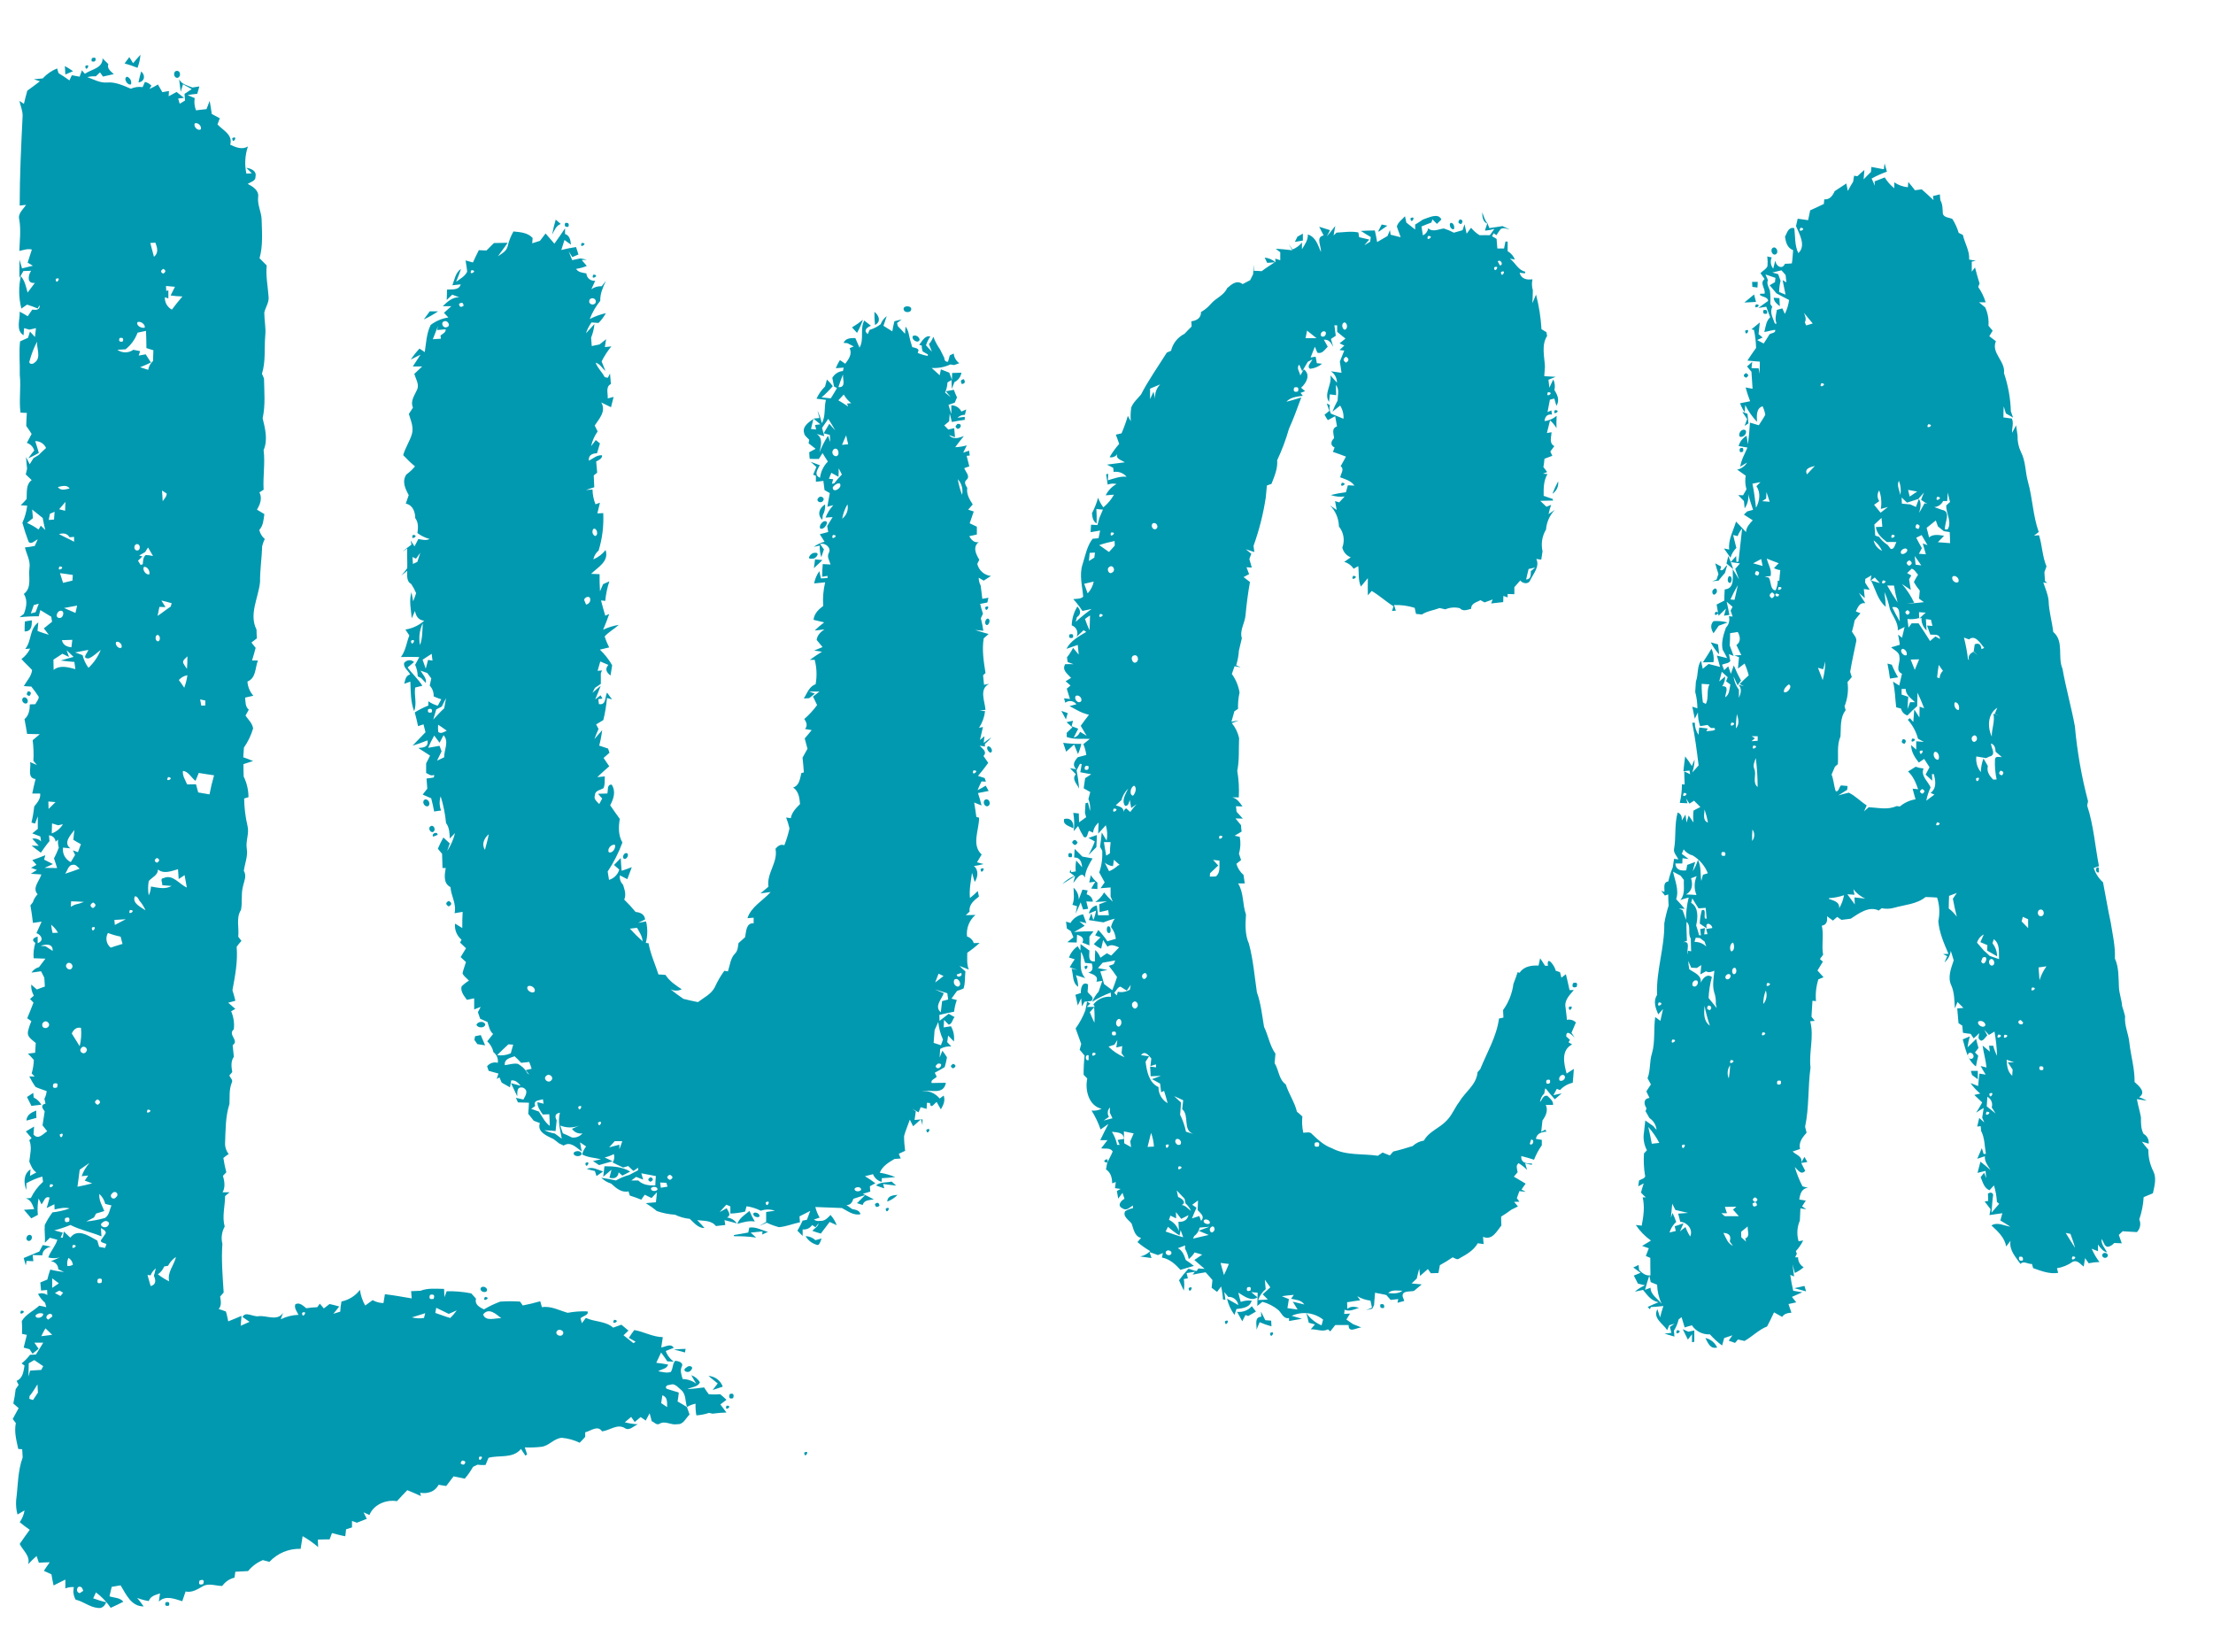 <?xml version="1.0" encoding="UTF-8"?><svg id="_레이어_2" xmlns="http://www.w3.org/2000/svg" xmlns:xlink="http://www.w3.org/1999/xlink" viewBox="0 0 750 559.7"><defs><style>.cls-1{fill:none;}.cls-2{clip-path:url(#clippath);}.cls-3{fill:#0199b0;}</style><clipPath id="clippath"><rect class="cls-1" y="0" width="750" height="559.7"/></clipPath></defs><g id="_레이어_2-2"><g id="_레이어_1-2"><g id="_레이어_2-2"><g id="_레이어_1-2-2"><g class="cls-2"><path class="cls-3" d="M45.13,21.39c.81-1,1.63-1.91,2.47-2.84-.12,1.52-.45,3.01-1,4.43-1.43-.59-2.9-1.08-4.39-1.48,.53-.72,1.07-1.44,1.62-2.15,.32,.51,.93,1.53,1.25,2m-14-.57c-.23-1.05,.2-1.43,1.28-1.13,.2,1-.23,1.43-1.28,1.13m3.55-1.13c.69,.69,1.38,1.38,2.08,2.06-.5,1.59,.87,2.46,1.86,3.41-1.23,.26-2.45,.52-3.67,.82-.24-.36-.75-1.07-1-1.42-.48,.44-.95,.89-1.42,1.34-.97-.06-1.94,.04-2.88,.27,2.13,.77,4.26,2,6.6,1.83,2.89-.27,5.54,1,8.14,2.1,1.26-.55,2.64-.74,4-.54,.19-.44,.57-1.32,.77-1.76,.86,.18,1.64,.63,2.22,1.29l-.3,.44-.37,.65c.99-.44,1.95-.94,2.87-1.51,.49,.86,1,1.73,1.49,2.6l2.24-.39c0,.46-.07,1.34-.09,1.79,.89-.48,1.79-1,2.68-1.47l2.53,2-2,.23c.17,.59,.36,1.18,.53,1.77l1.8-1.1c-.06-.75-.11-1.5-.17-2.25,.82-.52,1.63-1.07,2.44-1.61-1-.54-2-1.08-2.95-1.64-.25,.86-.51,1.7-.79,2.54-.2-1.4-.33-2.8-.52-4.2,.91,1.71,2.85,2.08,4.49,2.75l2.37-.36c-.24,.83-.48,1.67-.73,2.5-1.1,.08-2.18,.23-3.26,.45l2.4,1c-.23,1.39-.07,2.82,.44,4.14,1.19-.13,2.38-.26,3.57-.41,.33-.94,.68-1.87,1.06-2.79,.28,1.47,.51,3,.72,4.44l2.72,1.46c-.26,.71-.53,1.41-.79,2.1,1.91,2,5.28,3.48,4.32,6.85,1.92,.91,4,1.78,6,.61-1,2.96-1.18,6.14-.52,9.2l1.82-.11-1.83-1.87c1.52,.22,3.55,1,3.1,3,.09,1.51-1.65,1.77-2.64,2.47,1.74,.87,3.89,2.2,3.53,4.48-.3,2.67,1.16,5.07,1.19,7.7,.12,4.34,.47,8.79-.71,13,.79,.82,1.6,1.64,2.43,2.44-.37,3.58,.4,7.11,.64,10.67,.18,1.9-1.08,3.51-1.46,5.31,0,2.56,.58,5.1,.34,7.66-.41,4.35,.21,8.82-1.13,13.05,.25,.52,.48,1.06,.69,1.61,.08,4.5,.53,9-.46,13.48,.86,3.51,1.83,7.32,.33,10.8,.56,4.44-.26,8.94,0,13.42l-1.41,.89c1,2,.27,4-.85,5.86l2.51,1.51c-.28,1.86-.34,3.89-1.71,5.35,.25,1.2,.91,2.28,1.85,3.07-.37,.77-.67,1.58-.88,2.41-.12,4.05-.76,8.07-.72,12.12-.49,5.32-3.85,10.93-1.21,16.15,0,1,.1,2,.14,3l-1.85,1.42,1.43,1.81c-.38,1.43-.79,2.86-1.23,4.28h2c-1,2.51-.57,5.92-3.55,7.13,.11,1.78,.82,3.47,2,4.81-.93,.2-1.87,.41-2.79,.63,.16,1.43,0,3.07,1.25,4.09-.38,.66-.75,1.33-1.12,2,.94,1.38,2.35,2.63,2.58,4.37-.69,2.31-1.74,4.5-3.11,6.48-.09,1.08-.17,2.17-.23,3.27,1.11,.39,2.23,.82,3.33,1.28l-3.26,1.05c0,1.39,0,2.79,.07,4.2,1.07,2.18,1.62,4.57,1.63,7l-1.47,.45c.04,3.14,.43,6.27,1.15,9.33,.63,2.56-.69,5.08-.26,7.65s-.66,5-1,7.56c1.11,1.77,0,3.64-.34,5.47-.63,2.53-.11,5.19-.62,7.75-1.75,2.65-.59,6.07-.93,9.07l1.08,1.42c-.58,.64-1.12,1.3-1.62,2,.42,4.94-.52,9.87-1.43,14.72,.38,1.17,.71,2.36,1,3.57l-2.43,.66,2.4,2.09-1.4,.81c.83,1.93,1.14,4.04,.9,6.13-2.23,1.78,2,3.77-.39,5.35,.15,1.31,.29,2.63,.4,3.95-1.1,1.54-.83,3.43-.54,5.18l-1,1.17c.35,.79,1.36,1.53,.82,2.46-.93,2.29-.65,4.78-.77,7.18-1.37,4.22-1.3,8.76-1.48,13.15-.07,1.37,.36,2.72,1.22,3.8-.62,.42-1.22,.86-1.8,1.33,.24,1.64,.58,3.27,1,4.87l-1.14,1.19c.52,1.86,.86,3.81-.12,5.58h2.37c-.38,.33-1.15,1-1.53,1.28,0,3.45-1.09,6.92-.13,10.34-1,1.78-1.28,3.87-.78,5.85-.4,5.48,.09,11,.43,16.5-.4,.45-.8,.9-1.2,1.37,.22,1.43,.6,3-.49,4.22,.83,.24,1.64,.53,2.45,.84,.35,1.08,.54,2.21,.79,3.34,1.51-.6,3-1.21,4.5-1.87-.11,1.11-.21,2.24-.28,3.37l3-1.34-2.37-1.63c.89-2.07,3.6,0,5.33-.27,2.83-.39,6.46,1.86,8.42-1.19l-.8,2.22c1.87-.92,3.92-1.43,6-1.5-.49-1.13-1.52-2.23-1.08-3.54,1.34-.89,2.72,.49,3.72,1.3,1.24-.2,2.49-.32,3.74-.35,.22-.3,.64-.9,.85-1.2l1.37,1.62c.65-.51,1.29-1,1.94-1.5,1.09,.24,2.19,.51,3.28,.84-.63,.83-1.3,1.65-2,2.47l2.34-.73c.05-1.16,.19-2.31,.42-3.44,2.5-.51,4.72-1.91,6.26-3.94,.24,1.87,.85,3.67,1.78,5.31,.84-.61,1.68-1.23,2.53-1.83,1.11,.64,2.37,.99,3.66,1,.16-1,.32-2,.49-3,3,.35,6.05,.91,9.08,1.42l-.2-2.45c1.05-.06,2.12-.1,3.18-.14,2.55-1,5.31-.65,8-.63,0,.7,.08,2.1,.1,2.8,.2-.49,.59-1.47,.78-2,2.79-.07,5.58,.17,8.32,.72l1.62,1.78c-.53,2,1.14,2.87,2.68,3.65,1.76-1.06,3.62-1.95,5.55-2.65,2.23-.15,4.46-.15,6.69,0,.23,.33,.68,1,.91,1.31,2-.38,4-.86,5.93-1.42,.14,.49,.42,1.48,.57,2,3.07-.48,5.85,1.09,8.72,1.91,2.22-.41,4.48-.58,6.73-.48,.59,1.24-1.69,1.58-2.37,2.35,.15,.54,.31,1.09,.47,1.65,.44-.61,.88-1.21,1.34-1.79,3,1.41,6.62,1,9.26,3.3l2.79-1,2.39,2-1.67,1.59c1.1,.91,2.23,1.78,3.36,2.67l.73-.49-2.29-1.32c.58-.9,1.19-1.78,1.84-2.64,3.29,.56,6.28,2.36,9.67,2.41-.2,1.16-.37,2.32-.53,3.49,1.4-.16,3.19-1.54,4.25,.12l-2.72,1.08c.51,1.47,1.47,2.73,2.75,3.61l-2.22-.1c-.65-1-1.37-2-2.11-3-.56,1.14-1.1,2.31-1.63,3.48,1.33,.19,2.66,.34,4,.6-.34,1.52-2.26,1.51-3.34,2.28,1.39,.22,2.84,.7,4.25,.23,.8-1.13,.54-2.75,1.51-3.79,1,.1,2.93,.57,2.24,1.94s-.14,2.85,.27,4.25c1.66,.03,3.28,.58,4.61,1.58-.57-.95-1.17-1.9-1.67-2.88,1.22,.44,2.25,1.28,2.92,2.39-.68,1.69-2.82,1.56-4.23,2.32,1.89-.09,3.77-.33,5.64-.57,.49,.79,1.01,1.56,1.58,2.3,1.29,.12,2.59,.12,3.88,0,.71,.61,1.44,1.22,2.13,1.89-.65,.57-1.39,1-2.07,1.58,.69,.9,1.38,1.82,2.06,2.74-1.57,.04-3.14,.17-4.7,.39l-1.21-.27c-1.39,.47-2.83,.75-4.29,.84-.23-1.3-.32-2.63-.28-3.95-1.03,.2-2.02,.58-2.91,1.14,.3,.83,.59,1.68,.89,2.54-1.3,1.21-2.09,3.48-4.19,3.25-2.08,.49-4.12-1.38-6.08-.07-.95,.49-1.73-.64-2.55-.92-.23-.91-.47-1.81-.71-2.7-.46,.82-.89,1.64-1.33,2.47l-1.73-1.18c-.68,.55-1.36,1.12-2,1.68-.3-.43-.9-1.31-1.21-1.74-.72,.6-1.44,1.2-2.14,1.83,1.45,.37,2.93,.6,4.42,.68-1.41,.54-2.91,2.38-4.46,1.27-2.47-1.55-5.15,.85-7.68,1.13-1.47-2.25-3.83-.12-5.71,.31v1.54c-.62,.67-1.21,1.38-1.87,2-1.88-.91-3.92-1.48-6-1.67-2.74,.13-4.4,2.82-7.07,3.05-1.83,.22-3.68,.28-5.53,.2,.26,.79,.52,1.57,.79,2.37l-.58,.42c-.5-.78-1-1.54-1.51-2.27-2.74,3.36-7.27,2-11,3-.31,.81-.65,1.63-1,2.43-.91,.07-1.83,.03-2.74-.1l-1.51,.74c-.79,1.42-1.73,2.76-2.79,4-1.28-.28-2.53-.54-3.8-.78-.82,1.1-1.65,2.19-2.49,3.27l-2.59-.42c-1.19,2.38-3.76,3.14-6.25,2.71l.29,1.12c-1.55-.7-3.09-1.37-4.63-2-1.21,1.22-2.37,2.46-3.52,3.73-3.61-.64-7.93,1.13-9.31,4.68l-2-.9c.35,.72,.71,1.46,1.08,2.2-1.12,.41-2.23,.85-3.33,1.31l-1.67-.58v2.18l-2,.63c-.06,.59-.21,1.77-.28,2.36-1.53-.25-3-.7-4.51-1.07-.27,.7-.53,1.42-.79,2.14-1.33,0-2.65,0-4,.07,0,.63,.08,1.9,.11,2.54-1.63-1.4-3.39-2.64-5.26-3.71-.24,1.43-.47,2.86-.68,4.3-4-.13-7.85,1.48-10.57,4.41l-2.24-.59c-1.95,.8-3.67,2.08-5,3.72-1.43,.06-2.87,.14-4.31,.22-.07,.49-.22,1.47-.3,2-1.68,.41-3.15,1.41-4.15,2.82-2.21,0-4.66-1.12-6.69,.17-1.78,1-3.57,2.17-5.73,1.71-.37,1.09-.74,2.19-1.12,3.29-2.63-.79-5.64-2.12-7.95,.14,.11-.7,.31-2.1,.41-2.8-1.48,.55-3.25,.87-3.81,2.61-1.35-.21-2.66-.57-3.93-1.07,.78,.92,1.52,1.89,2.2,2.89-4.26,0-5.94-4.1-7.83-7.15-1,.16-2,.34-3,.51-.26,1.06-.51,2.13-.76,3.21,1.55,.54,3.59,.4,4.7,1.84-1.39,.76-2.85,1.38-4.28,2.06-1.37-2.01-3.05-3.77-5-5.22-.24,.5-.71,1.49-.94,2,1.44,.52,2.92,1,4.42,1.33-.48,1.2-1.42,2.2-2.83,1.92-2.72-.21-4.89-2.2-7.53-2.79-.75-1.28-.96-2.81-.6-4.25-.98-.09-1.98,.05-2.89,.43v-3c-1.36,.62-2.63,1.38-4,2-.27-1.26-.52-2.52-.72-3.77-.86-.4-1.72-.8-2.57-1.18,.66-1,1.33-2,2-2.91-1.24,0-2.46,.09-3.69,.16l-.77-2.28c-1,.89-2,1.83-2.9,2.81,.92-2.76-1.75-4.65-2.83-6.9,1.13-1.61,2.24-3.23,3.4-4.8-1.17-.81-2.3-1.65-3.39-2.56,.84-1.2,1.4-2.56,1.64-4l-2.39,1.39c-.43-1.58-.59-3.22-.46-4.85,.64-4.84,.51-9.84,2.21-14.49-.08-.93-.13-1.85-.16-2.77l-1.33-.11c-.63-2.87-1.44-5.8-.82-8.75l-1.06-1.39,2-3.69-1.8-1.57c.35-1.61,.62-3.23,.8-4.86l1-1.46-.69-1.35c2.19-.92,2.32-3.19,2.69-5.19l-1-.72c1.08-.84,2.04-1.82,2.86-2.92l2-.1c.83-1.32,1.67-2.63,2.48-4h-3l1.44,2.06-2.07,1.68c-.25-.38-.75-1.15-1-1.53l-2-.55c.35-1.44,.71-2.88,1.08-4.31l-1.65-.34c.09-1.45,.07-2.91-.06-4.36,1.38-2.32,4-3.42,5.9-5.2,.8,.13,1.61,.3,2.4,.51-.11-.37-.32-1.11-.42-1.48-.97-.85-1.78-1.86-2.39-3,1.05-.39,2.23-.25,3.16,.37,0-.58-.06-1.15-.08-1.71l-2.05,.17c-.09-.92-.17-1.81-.25-2.72l2.38-1c.26-1.14,.59-2.27,1-3.37,1.53,.39,3.08,.66,4.65,.8l-1.95-.91c0-1.42-1.09-2.6-2.51-2.7,1-.45,2-.88,3-1.3-1.27,.33-2.6,.33-3.87,0,.75-2.13,2.43-3.82,3.07-6l-2.51-.67-1.71,1.68c.14-2-.21-4-.05-6,.74-1.5,1.61-2.94,2.61-4.28,1.98-.22,3.94-.67,5.82-1.34-1.7-.49-3.42,0-5.09,.35,0-.45-.05-1.33-.07-1.77l-2.62,1.29c.33-1.19,.73-2.33,1-3.52-1.6-.75-1.94,1.39-2.74,2.27-.31-.68-.64-1.34-1-2-.35,1.83-.44,3.71-.24,5.57-.75,.37-1.49,.76-2.23,1.17-.82-1-1.66-1.94-2.48-2.9,1.15-.1,2.31-.17,3.46-.23-.59-1.5-1.11-3.22-2.88-3.61l1.76-.16c1-2.08,2.4-3.94,4.12-5.48-.05-.44-.17-1.33-.24-1.78-1.89,.53-3.7,1.29-5.4,2.26v2.29c-1-2.32-1-5.51,1.4-7-.05,.55-.14,1.66-.18,2.21l2.15-1.15c-1.3-.87-1.83-2.33-2.39-3.7,.25-2.38,1-4.93,0-7.22l.77-.73c-.64-.76-1.28-1.51-1.93-2.26,.93-.56,1.86-1.1,2.79-1.64-.06,.68-.16,2-.2,2.68,1.63,1.93,3.18-.15,4.64-1.1l-1.58-2c.24-1.58,.49-3.15,.73-4.72-.81-1.07-1.51-2.19,.28-2.65-.13-.55-.25-1.1-.38-1.63,.43-.81,.69-1.69,.77-2.6-1.25-.49-2.55-.83-3.76-1.41-.81-1.13-1.52-2.33-2.13-3.59l1.81,.09-1-1.09c.44-1.48,.68-3.02,.73-4.56-.63-.74-1.3-1.45-2-2.13l2.45-.31c.06-1.11,.12-2.21,.2-3.3-1.12-1.05-2.92-1.93-2.67-3.75,.27-1.25,.67-2.47,1.19-3.64l-1.41-1c.71-1.77,1.46-3.52,2.13-5.3-.3-.31-.89-.91-1.18-1.22l1.29-1.13c-.66-1.14-.97-2.45-.89-3.76l1.91,1.67c.9-.34,1.8-.7,2.71-1-.06-1-.13-2-.18-3-.37-.73-.75-1.45-1.11-2.18-1.08,.17-2.16,.33-3.24,.46,.59-.91,1.49-1.57,2.54-1.85,.75-.95,1.47-1.92,2.19-2.88-1.34-.06-2.66-.11-4-.14-.14-1.75,.06-3.51,.58-5.19-1.57-1.08-.46-1.84,.79-2.14v2.21c2.4-.87,1.12-2.89-.42-3.39,.59-1.3,1.19-2.59,1.76-3.89l-2.95,.42c-.25-2-.48-4-.85-5.95l.81-1c.33-1.03,.89-1.98,1.64-2.76-2-2.08,.65-4.53,1.26-6.7-1.19-.07-2.39-.15-3.57-.24,.68-.44,1.38-.87,2.07-1.29l-2-.73,1.85-1c-.45-.57-.95-1.09-1.43-1.61,1.5-.51,2.97-1.06,4.42-1.66-.1,.38-.32,1.13-.42,1.5l3,1.5c-.94,.42-1.88,.86-2.81,1.3,1.41,0,2.82,.05,4.23,.05-.34-1.1-.68-2.18-1.06-3.25,.62-1.19,1.16-2.42,1.63-3.67-.26-.88-.35-1.81-.26-2.73l-.82,.75c-.07-1.19-1.04-2.14-2.24-2.16,.05,.64,.1,1.28,.17,1.92-1.06,1.26-2,2.61-2.94,3.95-1.06-.78-2.11-1.58-3.13-2.4l2.42,.06c-.75-.79-1.48-1.6-2.2-2.42,1.09-.21,2.22,.14,3,.93-.06-.41-.2-1.26-.26-1.67l-2.74-1.05,1.88-1.52v-4.27l-.92,2.46-1.23-.34c.44-1.8,.75-3.63,.95-5.47,1-1.27,2.23-2.58,2-4.37h-2.68c.33-1.65,.72-3.28,1.12-4.91-3-.35-1.4-3.79-1.85-5.75l2.31,1-1.19-1.4c.13-2.34,.05-4.68-.25-7,.8-.69,1.61-1.38,2.42-2.05-1.44,0-2.87-.08-4.31-.09-.25-1.67-.56-3.34-.88-5,1.51-1.29,1.78-3.12,1.81-5l1.86-.07c.4-.82,1.13-1.54,1.17-2.47-.78-1.21-1.62-2.38-2.53-3.5-.64,0-1.91-.12-2.54-.17,1-1.77,2.61-3.32,2.8-5.44-1.15-1.29-2.48-2.4-3.59-3.72,1.25-.92,2.25-2.13,2.93-3.53-.42,0-1.26,.08-1.67,.12,2.25-2.69,1.35-6.8,4.45-9-.12,1-.21,1.92-.28,2.89,1.24,.52,2.55,.88,3.83,1.3l-1.68-2.17c.94-.73,1.87-1.49,2.79-2.25-.06-.43-.22-1.28-.29-1.7-1.23-.76-2.46-1.51-3.69-2.25-.14,.53-.4,1.59-.54,2.12-2.17-.03-4.34,.07-6.5,.31l1.46-1.14c.86-2.26,1.35-4.58,0-6.76,2.83-2.14,1.47-5.79,1.9-8.76,.39-2.48-1-4.69-1.54-7,1.12-.09,2.24-.26,3.34-.51,.36-.73,.69-1.47,1-2.23-.91,.34-2.35,2.07-3.14,.71-.79-2.07-1.48-4.18-2.06-6.32,.84-1.84,1.39-3.8,1.63-5.81l-2.2-.13c.69-.7,1.41-1.37,2-2.12,.17-2.22-.34-4.85,1.71-6.4l-2-1.93c.15-.64,.29-1.28,.45-1.91-.16-1.34-.25-2.68-.36-4,.31,.61,.94,1.85,1.24,2.47l1.3-2.08c.57-.36,1.16-.71,1.74-1.05,.81-.82,1.65-1.61,2.51-2.38-.64-1.45-2.09-2.37-3.68-2.33,.43,1.33,.86,2.65,1.24,4-1.17,.65-2.35,1.28-3.57,1.85,.61-.94,1.27-1.83,2-2.68-.34-1.22-1.28-2.19-2.5-2.56,.52-1,1.06-2,1.62-3.05-.58-.92-1.18-1.83-1.82-2.71,0-1.46,.11-2.94,.19-4.4l-2.14-.1c-.57-4.25,.22-8.52-.25-12.78,.1-3.79-.32-7.59,.1-11.37l2.7-1.21c.17-.53,.5-1.58,.66-2.11,.57,.61,1.13,1.23,1.69,1.84,.11-1,.22-2,.34-3l-2.23,.5-1.81-.51c0,.6-.13,1.82-.17,2.42-2.75-1.69-1.15-5.39-1.3-8,.92,.48,1.83,1,2.72,1.55,.52-.75,1-1.5,1.55-2.24,1.32,.17,2.6,.17,2.49-1.54l-.67,1.15c-1.17-.5-2.39-.91-3.6-1.31-.64,.46-1.28,.9-1.92,1.35-.93-3.6-.99-7.37-.18-11,1.35,1.58,1.77,3.62,2.28,5.57,.83-1.1,1.65-2.18,2.47-3.28-2.78,.37-2.33-2.58-1.28-4.1l-2.61,.09c-.43,.77-.88,1.55-1.33,2.32,0-2.06-.05-4.11,0-6.16,.31,.97,.6,1.95,.87,2.94l3.67-.9-1.77-1.05c.42-1.5,1-2.94,1.43-4.44-1.44-.37-2.86,.18-4.25,.48,.13-3.52,.58-7.06,0-10.57-.63-2.08,1.3-3.5,2.28-5.05l-2.16,.24c0-10.16,.5-20.31,1-30.46,0-1.72-.72-3.32-1.08-5,.38,.23,1.14,.72,1.51,1,.35-1.5,.75-3,1.15-4.47,1.44-1,2.84-2.11,4.27-3.18l-2.05-.7,3-.27c1.35-1.48,3.03-2.64,4.89-3.39l.48,1.6c1.25,.77,2.48,1.58,3.69,2.45,.2-.44,.6-1.31,.81-1.74l2.64,.48c.26-.72,.53-1.43,.79-2.14,.33,.38,.66,.77,1,1.17,2.24-1.6,6.09-1.82,6-5.34m31.25,22.17c-.57,1,1,2.66,2,2,.51-1-1-2.53-2-2m-15.08,40.5c.42,1.56,.82,3.11,1.23,4.68,1.64-1.28,1.15-3.09,.49-4.78l-1.72,.1m4.38,10.39c.96-.6,.96-1.14,0-1.62-.97,.61-.97,1.15,0,1.62m-36.44,1.8c0,2.57,2.31-1.1,0,0m37.37,2.37c0,.43,.07,1.27,.1,1.69l.71-.21v2.76l-1.19-.41c-.09,1.74,.84,3.38,2.38,4.19,1.13-1.54,2.32-3,3.57-4.46-1.34-.03-2.67-.14-4-.33,.5-.98,.99-1.96,1.47-2.94l-3-.28m-9.72,12.28c-.48,1.23,1.48,2.16,2.48,1.84,.28-1.1-1.48-2.36-2.48-1.84m.05,3.54c-.81,2.22-2.21,4.17-4.06,5.64l-2.79,.16c1.61,1.17,3.8,1.17,5.41,0l2.3,.46c-.13,.38-.36,1.14-.47,1.51l2.37-.43,1.77,2.77c-1.21,.58-2.43,1.12-3.67,1.61l2.75,.87c.18-1.16,.76-2.22,1.64-3,0-1.21,.08-2.42,.11-3.62l-2.36-.74c0-1.95-.07-3.89-.14-5.83l-2.86,.6m-6.12,1.84c-.34,1,0,1.41,1.11,1.14,.35-1,0-1.43-1.11-1.14m-30.44,7.61c-.62,1.25,1.05,1.42,1.66,.69,2.34-1.6,.66-4.77,.83-7.08-1.06,2.03-1.89,4.18-2.49,6.39m9.54,42.86c1,1.44,2.66,.74,4,.49-1-1.4-2.68-.76-4-.49m35.31,1.15c.06,1.22,.13,2.44,.23,3.66,.49-.84,1.4-1.56,1.34-2.62l-1.57-1m-34.89,6.33l2.05,.52c0-1,.07-2,.11-3-.73,.83-1.45,1.66-2.16,2.5m-9.12,.06c.09,1,.18,2,.26,2.95l-2,1.61c1.38,.6,2.7,1.36,3.92,2.24l.75-1.3,1.51,1.46c-.33-1.34-.62-2.71-.87-4.07-1.2-.95-2.42-1.91-3.6-2.89m6.05,1.46c-.14,.69-.27,1.4-.4,2.09l1.78-.13c.06-.88,.13-1.75,.2-2.63l-1.58,.67m3.05,6.9c1.68,.9,3.46,1.64,5.13,2.58v-1.65l-1.53,.13c-.83-1.37-2.18-1.49-3.56-1.06m26.43,3.38c-1.18,.05-1.24,2.1,0,2.16s1.26-2.15,0-2.16m3.73,1.15l-1,1.55-2,1.16,1.1,.33-1.51,1.44,.92,1.45,.71-.29c.08-1.09,.06-2.33,1-3.1,.83,.04,1.65,.15,2.46,.33-.55-1-1.12-1.92-1.68-2.87m-30,6.42c-1.21,2.26,2.56,.13,0,0m28.57,.19c-.55,1,.72,2.78,1.85,2.48,.38-1-.7-2.82-1.85-2.48m-28.42,2.08c.33,1.09,.68,2.19,1.05,3.29l3.18-.77c0-.48,.1-1.43,.13-1.9-1.45-.22-2.9-.45-4.36-.62m34.37,9.27l1.4,2.24-2.07-.08c-.22,1-.43,2-.62,3.06,1.51-1,2.93-2.17,4.46-3.17,.08-.29,.23-.86,.31-1.14-1.15-.33-2.32-.64-3.48-.91m-43.24,1.54c-.34,.94-.68,1.89-1,2.83l1.6-.4c.36-1,.71-1.93,1.08-2.89l-1.65,.46m10.22,1c1.3,.54,2.58,1.09,3.87,1.67,.19-.83,.37-1.66,.56-2.49-1.48,.26-3,.54-4.43,.82m-1.48,1c-.94,.31-1.58,2.16-.24,2.36,1.66,.33,2.13-3,.24-2.36m32.96,8.16c-.77,.48-.54,2.32,.54,2.11,.78-.48,.53-2.34-.54-2.11m-32.2,1.74c.33,1.63,1.67,2.28,3.22,2.41l.3-2.52c-1.18,.05-2.34,.08-3.52,.11m18.36,.62c-.48,.92,.86,2.51,1.83,1.9,.43-1-.86-2.35-1.83-1.9m-13.89,3.53l2.53,.93c.38,1.55,1.06,3,2,4.29,1.81-1.69,3.23-3.77,4.15-6.07-1.33,1-2.51,2.26-4.07,2.88-2.56,.1-.34-1.85-.14-2.88-1.48,.3-3,.58-4.43,.85m-2.93-.78c.2,.59,.63,1.74,.83,2.33l-2.24-1.09c-1,.68-2,1.34-3.05,2,.05,1.15,.07,2.3,.07,3.46,2.22-1.75,4.91-.88,7.37-.26-.08-.6-.25-1.82-.34-2.43-1.55-.14-3.1-.26-4.64-.48,1.45-.45,2.9-.84,4.37-1.23l-2.37-2.27m39.51,4.32c.37,.7,.8,1.37,1.29,2,.11-1.42,.16-2.83,.15-4.25-.53,.68-1.66,1.2-1.44,2.24m-1.47,5.79c.64,.85,1.25,1.73,1.84,2.62,.5-1.37,.86-2.79,1.07-4.24-1.12,.2-2.15,.77-2.91,1.62m7.22,6.58c.1,.53,.29,1.58,.39,2.11l1.37-.06v-1.67l-1.78-.38m-5.81,24.23c-.23,1.66,.83,3.09,1.42,4.57,1,0,2-.05,3-.05,.25,.92,.5,1.85,.76,2.77l3.82,.66c.41-2.18,.92-4.33,1.55-6.46-1.73-.26-3.47-.51-5.19-.81-.37,.89-.73,1.78-1.09,2.68-1.44-1-2.39-3.22-4.27-3.35m-5,2.07c-1.42,2.14,2.54,.34,0,0m-40.61,8.28l.08,2.52c.79-.76,1.58-1.53,2.34-2.31l-2.42-.21m1.25,7.45c0,.85-.08,2.53-.1,3.36,1.58-.56,2.92-1.66,3.79-3.1l-1.63,.35-2-.62m6.18,8.44c-.84-.1-1.69-.18-2.52-.25-.29,2.04,.78,4.02,2.63,4.91,.49-.82,1-1.63,1.46-2.43-.18-.39-.55-1.17-.74-1.56l1.71,.63c.32-.92,.66-1.83,1-2.72-.86-.49-1.74-.91-2.55-1.47,.05-1.12,.22-2.23,.36-3.34-1.32,1.73-3.9,4.36-1.36,6.23m29.32,3.25c-.99,.6-.99,1.14,0,1.62,1-.61,1-1.16,0-1.62m-31.09,5.34c1.65-.51,3.28-1.11,4.91-1.71-.72-.47-1.26-1.54-2.26-1.31-1.62,0-1.86,2-2.65,3m31.41-1.48c.12,2-2,2.69-3.1,4-.28,1.6-.28,3.24,0,4.84,.46-.94,.71-1.96,.75-3,2.33,.39,4.82,1.07,7-.19l-3.17-.25c.16-.75-.89-2.32,.39-2.39,3.18-1.5,5.34,2.06,7.94,3.17-.23-1.42-.48-2.81-.76-4.2l-2,1.33c-.09-1.12-.16-2.23-.23-3.33-2.26,.62-4.85,1.77-6.91,0m-7.75,9.24c-.92,2.31,2.1,3.6,3.64,4.68-.42-.97-.96-1.88-1.6-2.72-.71-.58-1-2.19-2-2m-21.6,1.67l-.12,1.84,1.38-.7c1.06-.22,2.09-.53,3.09-.94-1.45-.11-2.9-.15-4.35-.2m7.38,2.31c1.13-.66,1.16-1.29,.08-1.91-1.15,.64-1.18,1.28-.08,1.91m12.55,.64c-1.1,2.29,2.58,0,0,0m-5.27,3.36c0,.43,.12,1.28,.15,1.7,1.24-.64,2.48-1.27,3.71-1.93l-3.86,.23m-21.44,1.62c.11,.93,.26,1.86,.47,2.77,.62,0,1.24,0,1.85-.07-.6-1.04-1.39-1.95-2.32-2.7m13.79,1c0,2.58,2.3-1.1,0,0m5.49,1.77c-.99,1.66-.6,3.79,.91,5,1.35-.45,2.7-.89,4-1.26-.21-.83-.43-1.66-.65-2.47-1.47-.29-2.91-.71-4.31-1.25m-22.8,4.37l1.68,.15c.79,.52,1.58,1,2.4,1.56,.18-2.58-2.38-2.3-4.08-1.71m8.82,6.2c-.8,1.07,1,2.55,1.79,1.37s-1-2.55-1.79-1.37m-8.25,20.26c-.13,1,.32,1.46,1.34,1.4,2.41-.9-.28-3.66-1.34-1.4m10,3.25c.9,1.42,1.78,2.86,2.67,4.3,.51-2.03,.66-4.14,.45-6.22-1.54-.31-2.51,.57-3.12,1.92m3.17,5c-1,1.09,.92,2.45,1.67,1.2,1-1.12-.93-2.51-1.67-1.2m-9.34,12c-.5,1.23-.13,1.67,1.14,1.3,.51-1.24,.13-1.67-1.14-1.3m14.91,7.17c1.11-.61,1.11-1.23,0-1.85-1.15,.6-1.14,1.21,0,1.85m17,1.61c-1.29,2.19,2.56,.21,0,0m-29.84,8.49c.45,2.54,2.07-1.47,0,0m6.78,11.91c-.21,1.91-.51,3.81-.76,5.74,1.69-.33,3.37-.68,5-1.14l-2.52-.93,1.15-1.73-2.22,.23c.6-1.65,1.51-3.18,2.67-4.5-1.08,.76-2.16,1.53-3.26,2.26m-10.03,4.97c-1.06,2.33,2.57-.08,0,0m21,3.1c-.45,.26-.61,.83-.35,1.28,.26,.45,.83,.61,1.28,.35,.15-.09,.27-.21,.36-.36,.45-.26,.61-.83,.35-1.28-.26-.45-.83-.61-1.28-.35-.15,.09-.27,.21-.36,.36m-2.72,6c-.92,.29-1.84,.57-2.76,.83l-.71,1.34c-.88,.43-1.75,.88-2.61,1.35,2.15-.2,4.27-.61,6.34-1.2,1.45-.87,1.53-2.83,2.21-4.23l-2.12-.53c-.32-1.3-1.02-2.47-2-3.38-.24,2.11,.95,3.93,1.68,5.82m-13.27,2.4c-.32,1.26,.13,1.64,1.35,1.12,.33-1.27-.12-1.64-1.35-1.12m12.94,1.28c-2.17,1.11,.78,2.74,1.69,1.12,.9-1.12-.93-1.89-1.69-1.12m-16.63,2.85c1,.26,1.91,.5,2.88,.77-.18,.42-.54,1.25-.71,1.68h.73c.08-.51,.25-1.55,.33-2.07,.74,.68,1.48,1.39,2.21,2.09,2.51-3.37,6.44-.45,9.15,1,.16,.52,.46,1.58,.62,2.11l2,.38c.12-.33,.36-.95,.48-1.28-.44-.42-2.57-.48-1.69-1.61,.49-.71,1-1.37,1.46-2.11,0-1-1-1.26-1.64-1.75,0,.71,.15,2.13,.19,2.84-3.46-1.46-7.18-2.15-10.53-3.87-1.78,.74-3.61,1.35-5.48,1.82m6.34,4.93c-1.13,2.28,2.57,0,0,0m-1.52,4.39c-.43,.86-.55,1.83-.36,2.77,.65,.04,1.29-.11,1.85-.43-.1-.97-.65-1.84-1.49-2.34m33.77,2.68c-.33,.07-1,.18-1.34,.24-.43,1.08-1.17,2-2.14,2.65,1.19,.93,2.47,1.73,3.83,2.39-.72-3.15,1.68-5.41,2.3-8.27-1.13,.76-2.05,1.79-2.68,3m-5.91,3.22l-1.06-.1c.34,1.25,.7,2.5,1.07,3.75,1.87-.44,1.81-2,1.1-3.45,.23-.86,.44-1.71,.66-2.56-.79,.62-1.4,1.43-1.77,2.36m-33.36,1v3.26l2.27-1.54-2.3-1.72m15.52,.26c-.45,1.26,0,1.68,1.2,1.27,.44-1.27,0-1.69-1.2-1.27m-14.57,4.75l1.91,1c.22-.29,.65-.86,.88-1.13l-1.28-.71-1.51,.85m127.14,.62c-.46,1.2-.06,1.65,1.22,1.32,.45-1.22,.05-1.66-1.22-1.32m2.11,4.37c-.08,.44-.24,1.31-.33,1.74,1.7,.53,3.34,1.25,5.08,1.71,.81-.79,1.54-1.65,2.19-2.57l-2.71,1.19c-1.44-.65-2.79-1.43-4.23-2.07m15.88,2.27c.89,2.53,4.15,1.12,6.15,1.27-1.72-1.37-4.24-3.78-6.15-1.27m-151.71,.36c.09,1.41,2.87,.66,2.58-.61-.9-.4-1.95-.15-2.58,.61m90.36-.92c0,2.56,2.28-1.15,0,0m37.2,1.54c1.34,.34,2.74,.41,4.11,.19,.11-.4,.31-1.2,.41-1.6-1.51,.47-3,.92-4.52,1.41m-123.2,.75l1.37-1.08c-.18-2.17-3.38,.25-1.37,1.08m-2.38,5.63c1.22-.14,2.46-.3,3.69-.47-.76-.75-1.52-1.49-2.29-2.2-.52,.86-.99,1.75-1.4,2.67m174.76-1.76c-.9,1.15,1.19,2.22,1.93,1.2,.89-1.17-1.18-2.23-1.93-1.2m-179.02,10.97c0,1.48-.08,3-.11,4.45,.15-.49,.44-1.48,.58-2,1.25-.1,2.51-.18,3.76-.24l.68-1.26c-1-.68-2.05-1.37-3.05-2.08l-1.86,1.1m.25,11.11c0,.24,0,.7-.05,.93l1.25,.4c.54-.85,1.1-1.68,1.66-2.5-.05-1-.1-1.88-.15-2.8-.81,1.39-1.71,2.73-2.71,4m215.78-2.59c1.39,.55,2.86,.86,4.27,1.38-.06,1-.25,2-.41,3,1.07,.6,2.13,1.23,3.18,1.9-.62-2-.29-4.43-2-5.83-.89-.73-1.69-1.76-2.88-1.9-.83,.29-2.69,.08-2.13,1.47m-1.33,2.3c-.1,.66-.3,2-.39,2.62l2,1.35c0-1.57,.23-3.42-1.64-4m-62.11,20.91c-.22,2.58,2.37-.9,0,0m-6.21,2.19c.88,.67,1.42,.48,1.6-.57-.88-.69-1.42-.5-1.6,.57m-88.47,39.65c-.46,1.24-.06,1.65,1.2,1.2,.47-1.25,.06-1.66-1.2-1.2m-40.67,4.32l1.24-.81c-.1-.24-.31-.73-.42-1-1.45-1.47-2.57,1.34-.82,1.78M21.98,22.38c.94,.56,1.89,1.09,2.78,1.74l-2.61,1.12c-.06-.95-.12-1.91-.17-2.86m6.91,0c2.2-1.28,.17,2.58,0,0m31.1,4c-1.25-.12-1.38-2.38,0-2.37s1.36,2.35,0,2.37m-12.15-2.17c1.54,1.29,1.22,3.43-.91,3.72,.25-1.25,.55-2.49,.91-3.72m-3.44,4.35c-1.16,.57-2.8-2.09-1.33-2.57,1.04,.38,1.62,1.5,1.33,2.57m34.31,18.25c2.29-1.19,.06,2.57,0,0m559.76,10.45c0-.48,.17-1.42,.23-1.9,.26,.94,.52,1.87,.79,2.81-1.79,.63-3.52,1.41-5.18,2.33,.35,.81,.71,1.62,1.08,2.43,0-.37-.07-1.1-.09-1.47,1.14-.42,2.3-.88,3.45-1.34,.85,1.41,1.95,2.65,3.24,3.67v-2c1.37,.93,2.95,1.5,4.59,1.66l.14-1.79c.79,.9,1.54,1.84,2.26,2.81l2.29-.32c1.35,1.18,2.67,2.39,4,3.66l-.16-1.39,2.33-.56c0,.51,.12,1.53,.17,2,.84,1.42,.71,3.06,.84,4.64,.52,1.29,2.14,1.18,3.23,1.7,.92,1.47,1.64,3.05,2.13,4.71l1.42,.69c.62,2.81,2.33,5.39,2.13,8.35l2.28,.43-1.4,.26v3.42l1.1-1.43c.46,1.82,1,3.64,1.54,5.45-.11,.29-.34,.87-.46,1.16,1.12,1.59,1.97,3.34,2.53,5.2h-2.25c.68,.59,1.38,1.15,2.1,1.72,.89,1.95,1.27,4.09,1.1,6.22l1.42,1.67c-.39,.63-.77,1.25-1.13,1.88l2.23,1.69c-1.7,4,3.28,6.74,2.74,10.82,1.41,4.17,2.2,8.53,2.33,12.93,.19,.53,.56,1.61,.75,2.14-.82-.46-1.63-1-2.43-1.41-.19-.59-.56-1.8-.74-2.4-.08,1.25-.1,2.49-.1,3.74l2.85,.39c.72,1.51,0,3.25,.09,4.83,.34-.62,1-1.89,1.35-2.53,.19,1.15,.34,2.29,.5,3.45-.07,1.92,.32,3.83,1.14,5.56,1.65,3.13,1.44,6.79,2.39,10.13,1.58,5.59,1.67,11.5,3.65,17l-1.6,1.24,1.69-.15c1.11,3.46,1.1,7.19,2.54,10.57-.25,.65-.49,1.29-.71,1.95,.08,1,.14,2,.19,3l.79,.65-1.35-.16c.67,2.07,1.64,4.09,1.8,6.29,.1,3.54,1.17,6.95,1.56,10.47,3.76,3.16,1.4,8.46,3.14,12.47,1.15,6.55,3,13,4.2,19.5,.77,8.58,2.26,17.08,4.46,25.41-.08,.36-.22,1.09-.3,1.46,2.18,6.63,2.67,13.69,4,20.53l-1.77,.63c.6,1.87,1.69,3.54,3.15,4.85,.9,4.53,1.61,9.09,2.6,13.6,.64,4.05,1.6,8.1,1.42,12.22,1.37,3,1.19,6.32,1.36,9.52,.05,2.25,.94,4.37,1.09,6.6,.39,1.14,.7,2.29,1,3.45-.31,3.12,1.2,6,1.47,9.07,.5,4.42,1.83,8.73,1.75,13.2,1.41,1.29,4.09,3.46,1.55,5.16,.9,.29,1.77,.68,2.58,1.17-1.13-.16-2.24-.35-3.34-.52,.35,2.06,1,4.1,1.37,6.17,0,1.91-.07,3.88,.9,5.62,1.2,.64,1.88,1.96,1.71,3.31l-2.3-.69c.71,.93,1.43,1.84,2.2,2.74-.04,2.53,.54,5.03,1.68,7.29,1.18,2.36,.38,5-.13,7.46-1.06,.43-2.1,.86-3.14,1.31-.15,2.57-.65,5.11-1.49,7.55,.65,1.46,.33,3.17-.8,4.3-1.62-.11-3.23-.21-4.83-.29l-1.3,1.23c.25,.71,.75,2.15,1,2.86l-2.58-.11c-.45,.55-1.04,.96-1.71,1.19-1.56,.56-1.85-1.74-2.53-2.53-.26,1.77,1.12,3.08,1.85,4.54-1.46-.35-2.26-1.58-3.09-2.67v2.26l-2.13-.86c.68,1.61,1.56,3.13,2.63,4.51-1.23,.03-2.45,.17-3.65,.43-.3-.44-.92-1.31-1.23-1.74-.12,.72-.35,2.15-.46,2.87-1.12-.8-2.16-2.36-3.7-1.65-1.6,1.13-3.43,1.89-5.36,2.2l.4,1.58c-3,.46-5.74-.66-8.47-1.61-.1-.36-.3-1.06-.41-1.42-1.34,.14-2.8-1.21-3.89,0-1.64-2.35-3.92-4.71-3.37-7.84-.37,.47-1.1,1.43-1.47,1.92-.51-3-2.84-5.13-5-7.13,2.07-1.26,4.27,.1,6.39,.42-1.1-.74-2.25-1.42-3.36-2.1,.16-.62,.5-1.84,.67-2.46-1.46,.18-2.92,.42-4.37,.63,.09-.49,.28-1.48,.37-2-.68-.87-1.31-1.73-2-2.6,.3-.06,.91-.15,1.21-.2,0-.63-.08-1.89-.1-2.52,.93-.48,1.53-.34,1.78,.43-.32,2-.38,4-.56,6.07,.84-1,1.7-2,2.59-3l-.76-.63c-.11-1.9-.45-3.79-1-5.61-.52,.54-1,1.09-1.52,1.65-1.89-.75-2.26-2.79-3-4.43,.38-.52,.77-1,1.18-1.52l.71,1.85c-.08-.83-.16-1.65-.23-2.47l-2.72,.69c.33-1.28,.67-2.55,1-3.81,1.18,.89,2.29,1.87,3.42,2.84-.91-1.44-2.08-2.87-1.92-4.68-.86,.3-1.73,.57-2.58,.86,.5-1.21,1-2.41,1.54-3.61,.15,.49,.46,1.48,.62,2l.76-.09c-.46-2.58-.38-5.34-1.61-7.71,0-.42-.13-1.24-.17-1.65l-1.17,.15c.16-.74,.52-2.2,.69-2.93l1.72,1.54-.72-1.63,.52-3.29c-.88,.51-1.73,1-2.57,1.59,.75-1.11,1.43-2.27,2.05-3.46-.91-.83-1.79-1.68-2.67-2.53l2-.48c-1.24-1.04-2.35-2.23-3.29-3.55l2.59,1c.11-1.41,.26-2.81,.43-4.21l2.12,.33c-.61-.96-1.18-1.93-1.71-2.91l2,.51c-.25-2.52-1-4.94-1.33-7.43,.83,.67,1.62,1.36,2.46,2.06-.07-.5-.2-1.49-.27-2h1.42c.29,1.19,.73,2.33,1.3,3.41-.1-2.75-.39-5.5-.88-8.21-.64,.37-1.27,.75-1.88,1.14-.53-.57-1-1.13-1.56-1.67l1,1.79c-.93,1-2,3-3,.85l.25-1.6c-.57,.65-1.2,1.24-1.88,1.78l-1-1.51c-.89-.09-1.76-.21-2.62-.37-.05-.61-.17-1.83-.23-2.43l-1.27-.82c-.15-1.68-.3-3.36-.44-5l2.1-.18-2-2c-.22,.54-.67,1.62-.9,2.16-.17-2.6-.13-5.29-1.18-7.72-1.37-2.75-.11-5.87,.79-8.57-.35-1.08-.69-2.15-1-3.22-.18,1.54-.95,2.95-2.13,3.95l.93-2.13-1.39-.7,1.81-.1c-1.52-3.54-3.13-7.2-3.44-11.06,.57-2.66,.43-5.42-.41-8-1.31-.09-2.63-.17-3.92-.18-3,2.47-7.11,2.61-10.73,3.66-1.35,.37-2.76,.41-4.13,.13l-1,.78c-3.34-1.62-6.77,1-9.5,2.78-1.06,.12-2.09,.25-3.12,.39l-1.46-1c-.36,.31-1.09,.92-1.45,1.24l-2-1.47c.16,1.53,0,2.91-1.76,3.2,.74,3.24-.16,6.57,.44,9.83l-1.08,1.48,1,.88c-.64,1-1.24,2-1.83,3l2.06,2.28-1.76,.71c-.75,2.38-1.03,4.89-.81,7.38l-1.2-.12c-.11,1.8-.2,3.6-.32,5.4,.36,.47,.72,.94,1.1,1.42l-1.54,.11c1.39,5.23-.5,10.45,.11,15.71-.92,6.66-.43,13.48-1.84,20.06,.16,.67,.33,1.35,.51,2-1.36,1.54-2.81,3.34-2.21,5.53l-2.52,.84c1.06,1.13,3.4,1.57,2.94,3.69l1.06-1.85,1,1.72-2.09,.34c.34,.66,1,2,1.36,2.65-1.41,1.62-2.51-.33-3.54-1.28,.66,2.26,1.54,4.46,2.62,6.55l1.9,.52c-2.22,.07-2.74,2.16-3,3.94l2.21,.37c-.41,.64-.84,1.29-1.26,1.93l1.44,1-2-.3c-.08,1.36-.13,2.76-.2,4.14-.95,2.21-1.1,4.69-.42,7l1.55-.26c-.64,1.32-1.48,2.54-2.48,3.61,.08,.22,.26,.66,.34,.88-.15,.3-.44,.91-.59,1.22h1c-.03,1.38,.7,2.66,1.9,3.35-.9,.79-1.91,1.45-3,1.94-.28-1-.55-1.94-.79-2.91,.17,1.37,.35,2.73,.55,4.1l-1.3-.54c.24,1.81,.57,3.61,1,5.39l3.09,.51-3.53,1.56,1.46,1.85-2.63,.58c.32,1,.66,2,1,2.93-1.22,.1-2.43,.29-3.13,1.42l-2.77-1.53c-.73,1.61-1.53,3.19-2.34,4.77-2.86,1.11-5,3.44-7.68,4.92l-2.19-.5-1,1.16-2.14-.76c.39-.61,.81-1.21,1.23-1.81l-2.76,.92c-.25,.84-.48,1.68-.72,2.53-1.5-1.11-2.89-2.38-4.13-3.78-2.43,.14-4.76-1.02-6.1-3.06-.83,.21-1.65,.45-2.45,.73-.38-1.18-.73-2.33-1.06-3.5-.34,.25-.67,.51-1,.78-.3,1.35-.83,2.64-1.58,3.81l.16,2-3.37-1,2.34-.27-.52-2,1.6-1.11-1.81,.56c-.18,.4-.52,1.23-.69,1.64-1.41-2.21-5-4.1-3.31-7.08,.31,.91,.61,1.82,.9,2.75,.33-1.3,.7-2.58,1.12-3.85-1.42,.16-2.83,.28-4.23,.35-.09,.19-.24,.57-.33,.75l-.76-.79c1.22-.55,2.44-1.11,3.69-1.6-2.47-.4-3.8-2.4-5.26-4.17-.92,.21-1.85,.4-2.77,.59,1.03-.89,2.19-1.61,3.44-2.15-.81-.21-1.6-.39-2.4-.57-.47-.91-.95-1.83-1.39-2.73l2.29-.94-2.48-1.8,1.81-.86c0,.44,.14,1.32,.19,1.76,1.07,1,2.22,2,3.83,1.76,0-2-.11-3.94-.06-5.91l-1.51-.65c.34-.88,.69-1.74,1-2.61l-2.27-.79c1-.61,2-1.23,3-1.82-2.02-1.43-3.76-3.23-5.13-5.29,.5,.07,1.51,.18,2,.24,.61-3.17,1.08-6.41,.32-9.6h1.06c-.57-.51-1.1-1-1.61-1.59,.22-1.08,.59-2.1,.91-3.14l-1.85,1c.06-.48,.18-1.45,.25-1.93,.7-.57,2.52-.72,2-2-.37-2.39-.47-4.81-.31-7.22l1-1.07c-1-1.86-1.36-4.01-1-6.09,.16-1.35,.31-2.7,.45-4,.88,.63,1.77,1.25,2.67,1.87,.28,.33,.85,1,1.14,1.31-.15-1.63-1.04-3.1-2.4-4-.46-.78-.9-1.56-1.34-2.33,.09-.26,.26-.78,.35-1-1-1.45-1.08-3.25,1-3.51-.36-.74-.72-1.46-1.07-2.19,.5-.8,1-1.59,1.55-2.37-.39-.71-.78-1.4-1.14-2.1,1.06-2.71,.6-5.69,1.5-8.43,1.14-4,.5-8.24,1.1-12.32,.59,.41,1.16,.85,1.74,1.31,.32-1.33,.62-2.65,.9-4-.41,.44-1.21,1.35-1.62,1.8-.89-2.08-1.81-4.5-.4-6.56-.36-8.17,2.6-16.09,2.45-24.25,.35-2.05,.84-4.08,1.47-6.06-.07-1.26-.14-2.53-.14-3.78l-1.13,.38-1.23-1.65,1.06,.43c.14-1.32-.57-3.29,1.34-3.56,.35-1.63,.86-3.23,1.5-4.77,.13-1,.29-1.93,.44-2.89l1.48,.19c-.51-1.09-1.57-2.06-1.51-3.31,.77-4.16,.1-8.46,1.25-12.58,1.2,.46,1.49,1.48,1.42,2.7l1.23-2c.09,.68,.28,2,.37,2.71,.18-.59,.53-1.79,.71-2.38,.55,.78,1.11,1.57,1.66,2.37-.18-1.35-.18-2.71,0-4.06,.73-.43,1.55-.78,2.31-1.19-.74-.7-1.45-1.43-2.15-2.15l-1.54,1c-.29-.44-.88-1.3-1.18-1.74l.52,1.61-2.63-.12c.48-2.07,.73-4.18,.73-6.3l.93,.06c-.09-1.5-.13-3-.15-4.47l2,1c-.05-.31-.15-.92-.21-1.23l-2.07,.19c.16-1.66,.35-3.31,.59-5,.83,1.03,1.58,2.12,2.26,3.26,.23-.56,.71-1.68,.94-2.24-.04,1.5-.3,2.99-.77,4.41l2.13-2.38c-.59-4.84-1.21-9.66-2.18-14.44l.89-.05c-.02,1.48,.43,2.92,1.27,4.13,0-.62,.17-1.86,.22-2.48,1,.12,1.92,.23,2.89,.32l-.46,.95c.72-.2,3.74,0,2.74-1.07l-.47-.07c-.85,.29-1.33-.54-1.87-1l-2.51,.4c-.52-1.49-.77-3.05-.75-4.63-.36,.7-.72,1.4-1.07,2.1-.3-1.36-.55-2.72-.84-4.07l1.73,.56c-.01-1.87-.26-3.74-.74-5.55,.07-1.19,.16-2.36,.23-3.53,.87-2.3,.31-5,1.74-7.08,.14,.69,.43,2.07,.57,2.76,.68-.55,1.35-1.09,2-1.63,1.29,.35,2.58,.68,3.89,1l-1.08-3.84c1.15,.27,2.32,.58,3.48,.86-.49-1-1-1.93-1.54-2.88-.54-2.57,.29-5,1.11-7.44,1.01-1.01,1.4-2.49,1-3.87l1.29,.1c-.17-.5-.53-1.51-.7-2,.16-.33,.51-1,.68-1.3-.67-.57-1.31-1.13-2-1.7,.34,1.47,.64,2.95,.92,4.44l-1.84,.28c.22-.8,.45-1.62,.68-2.42-.85,.8-1.69,1.61-2.51,2.44-.23-1.28-.44-2.55-.67-3.81,.86-.45,1.73-.89,2.61-1.33,0-1.27,.06-2.54,.14-3.8,3.56-.24,2.59-4.4,2.74-6.82,.73,1.13,1.41,2.31,2.12,3.48-.41-1.22-.87-2.42-1.29-3.62,.41-.46,1.21-1.38,1.6-1.84l-3.14-.45c.61-.69,1.22-1.37,1.85-2.05,0,.5,.07,1.49,.09,2l.68-.13c.39-3.72,.89-7.44,1.24-11.17-.66,.74-1.17,1.61-1.5,2.55l-1.52-.37c.32,1.46,.71,2.91,1.08,4.37-.94,.92-1.63,2.07-2,3.33-.71-1-1.49-2.12-2.2-3.15l1.76,.36c-.36-3.38,1.39-6.34,2.33-9.47,1.13,1.19,2.27,2.34,3.38,3.56,.09-1.68,1.22-2.87,2.28-4l-3-1.92c.36-.37,.73-.72,1.11-1.08l2-.55c-.6-1.81-1.24-3.61-1.67-5.47-.89-1.9-1.18-4.02-.82-6.09l-2.9-2.06c1.4-.29,2.61-1.15,3.36-2.37-.59,.34-1.74,1-2.32,1.38,.34-2.32,1.53-4.37,2.45-6.48l-3-.52c.4-1.48,1.38-2.73,2.71-3.47,.11,.72,.34,2.17,.45,2.9,.32-2.44,.53-4.9,.68-7.36,1,.29,2,.58,3,.89,.72-1.19,1.56-2.31,2.2-3.56-.17-.99-.48-1.95-.91-2.86-2.22,.61-2,3.44-1.89,5.26-1.61-1.69-2.96-3.61-4-5.69,0,.62-.13,1.86-.17,2.47-.66-.95-1.18-1.98-1.57-3.07,1.12-.23,2.27-.44,3.4-.69-.59-1.53-1.1-3.08-1.53-4.66l2.36,.43c-.11-1.93-.26-3.85-.38-5.77-.37-.45-1.12-1.34-1.5-1.78,.57-.52,1.16-1,1.76-1.56-.07,.53-.18,1.59-.24,2.12l2.43,.08c.07,.46,.2,1.38,.27,1.84,.09-1.36,.12-2.73,.13-4.11-1.41-.09-2.82-.23-4.21-.36,.95-1.45,1.88-2.9,2.93-4.29-.04-2.05-.28-4.09-.72-6.09l-.83-.22,2.82-2.32c-.16,1.31-.3,2.63-.43,3.95l1.39,1.15-1.87,.86,2.22,1.17c.67-1,1.36-2.1,2-3.16,.6-.39,2.19-.38,1.88-1.46-1.24,.09-2.45,.56-3.67,.73,.46-1.75,.58-3.74,2-5-.46-1.2-.89-2.39-1.34-3.57l-2.68,.43c1.06-.83,2.19-1.59,3.3-2.38,0-1.37-1.91-1.32-2.73-2v-.44l1.56-.05c.33-1.8-1.84-3.53,0-4.95-.46-.66-1-1.31-1.41-2,.75-.79,1.9-1.29,2.36-2.33,.11-1.1,.08-2.21-.08-3.31l1.53,.32c-.56,1.26-.36,2.74,.51,3.81,.23-.89,.46-1.78,.68-2.66,.04,.07,.08,.15,.11,.23,.25,1.7,2.34,2.8,3.18,.78,.77,0,1.56-.07,2.35-.13,.24-1.49,.3-3,.42-4.49-2-.77-2.46-2.64-2.75-4.53,.73-1.35,1.11-3.41,3.16-2.92,.36,2.84,.07,5.8,1.36,8.45,2.7-2.43,.38-6.45-.79-9.15,.18-.84,.37-1.67,.58-2.51,1.16,.18,2.33,.34,3.52,.5,.21-1.12,.45-2.23,.71-3.34,1.56-.68,3.09-1.43,4.64-2.16,0-.39,.11-1.17,.14-1.57,1.88,.18,2.84-1.25,3.52-2.77,1.32-.85,2.62-1.74,3.95-2.59,.16,.85,.32,1.69,.51,2.53,.55-1.06,1.15-2.12,1.8-3.15,.08-.49,.24-1.48,.31-2l1.14,.14c.76-.72,1.55-1.42,2.36-2.1-.07,.8-.21,2.39-.27,3.18,.81-.84,1.63-1.68,2.49-2.5l.16-1.71,4,.76m-28,19.84c-1.37,2.16,2.56,.28,0,0m-9.59,15.17l2,.56c.25,.75,.52,1.5,.8,2.26-.31,1.24-.47,2.51-.49,3.78l2.17,.91c-.32-1.66-.66-3.3-1-4.93l1.29,.77c-.1-.83-.2-1.67-.27-2.5-.48-.53-.94-1.06-1.39-1.59-1,.24-2.06,.48-3.07,.74m-1.6,2.75c-.39,1.24,.41,2.3,.75,3.44,.18,1.49,.23,2.99,.12,4.48l.68,1c-1,1.92,.3,3.84,.88,5.65h.59c-.7-1.51-.17-3.11,.09-4.65l1.85-.51,.84,1.88c.74-1.48,1.23-3.08,1.44-4.72-1.46-.72-2.87-1.52-4.29-2.26-.78-.91-1.56-1.82-2.3-2.74l1.81-1.05c0-.36,.13-1.08,.17-1.44l-3.38-1.16c.28,.67,.57,1.34,.86,2m12.16,11c.41,1,.92,2.12,.31,3.2,.1,.27,.32,.8,.43,1.07l2.25-.66c-1-1.23-2-2.43-3-3.61m5.9,23.86c-1.19,2.27,2.57,.07,0,0m36.28,13.86c-1.42,2.11,2.55,.35,0,0m-41.12,17c.9-.93,1.79-1.88,2.65-2.84-1.39,.39-3.7,.83-2.65,2.84m-18.5,3.17c.59,2.69,.86,5.44,1.22,8.17,1.21-2.33,1.68-5,.13-7.34l1.38-1.36-2.73,.53m50.14,3.83c.29-1.62,.11-3.29-.51-4.82-.78,1.59,.21,3.25,.51,4.82m2.61-1.73c.17,.76,.35,1.51,.55,2.26,.84-.55,1.7-1.11,2.54-1.69-1-.2-2.06-.4-3.09-.57m-9.83,3.85c-.43,.29-1.26,.9-1.68,1.2l2.19,2.68c.83-.66,1.66-1.29,2.51-1.94l-2.43,.67c.35-2.11,.16-4.27-.55-6.28-.73,1.08-.73,2.5,0,3.58m-38.2-3.03c0,.56-.09,1.66-.11,2.21l-1.33,.89,2.53,.2c-.36-1.11-.71-2.21-1.09-3.3m51.53,2.34c-1.31,.39-2.61,.82-3.9,1.25l-1.83-1.74c0,.51,.07,1.56,.09,2.08,.94,.09,1.89,.19,2.84,.27,.63,.29,1.27,.56,1.92,.85l1-2.73c1,1.5,.49,3.13,.09,4.72,.64-1.06,1.24-2.15,1.84-3.24l.95,.24c-.74-.44-1.45-.91-2.13-1.39,.28-.85,.66-1.66,1-2.49-.66,.73-1.31,1.45-1.94,2.18m9.71,.72h-1.3c-.57,1.16-1.71,1.94-3,2.05,.87,.31,1.74,.61,2.63,.94,3.28,.56,.71,4.53,1,6.66l.91-.07c1.53-2.48-.58-5.42-.48-8.1,.42-.39,.84-.79,1.28-1.17-.31-1-.52-2.12-.74-3.2-.09,1-.17,1.94-.23,2.9m-3.38-1.45c-1.15,2.26,2.58,.12,0,0m-21.29,9.38c.1,1.24,.22,2.49,.29,3.75l1.33,.46c.77,1.09,1.75,2.02,2.89,2.72l1.05,1.38c1.28,.1,1.41-1.52,1.89-2.36-1.09,0-2.16-.05-3.23,0-1.66-1.35-3.45-2.79-3.71-5.08l2.18-.1c-.1-1-.18-2-.27-3l-2.42,2.23m17.69,1.1c.29,1.08,.6,2.17,.84,3.27,1.41-1.2,3.41-.82,5.09-.54l-2.11,2.17,4.15,.32c0-1.24-.09-2.5-.13-3.74l-2-.32-2-1.62c-.18-.49-.53-1.49-.71-2-1.06,.84-2.11,1.69-3.15,2.53m-3.33-1.25c-.67,.92-.46,1.44,.61,1.57,.64-.92,.44-1.44-.61-1.57m-8.39,3.57c-1.08,2.32,2.56,0,0,0m8.26,1.05c.59,1.16,1.22,2.31,1.89,3.46-.35,.63-.69,1.28-1,1.92l2.35,.18c-.34-1.23-.7-2.46-1.06-3.67l1.62,.57c-.67-1.13-1.32-2.28-2-3.41-.61,.3-1.22,.59-1.82,.9m-14.44,.89c.34,1.57,1.4,2.88,2.86,3.55-.65-1.4-1.63-2.62-2.86-3.55m10.87,2.75c-.83-.06-2,.77-1.59,1.68,.92,.82,3.15-1.15,1.59-1.68m3.05,2.55c.09,.97,.19,1.95,.3,2.94,.48,.05,1.44,.16,1.92,.23l-2.22-3.17m-54.76,2.47c1.07,.31,2.13,.6,3.21,.9-.11-.58-.36-1.75-.48-2.34-.92,.47-1.83,.95-2.73,1.44m4.64-1.57c.43,1.94,1.79,3.85,1.28,5.88l-2,.21,1.39,.31c.83,1.26,.46,4.39,2.33,4.31,.46-1.04,.7-2.16,.72-3.29l.51,.07c.08-1.22,.21-2.41,.34-3.61-.75-.09-1.47-.32-2.14-.67,.51-.57,1.06-1.13,1.62-1.66-1.36-.51-2.7-1-4-1.55m48.17,2.42c1.15-.58,1.18-1.19,.11-1.86-1.19,.58-1.23,1.19-.11,1.86m.75,1.11l-1.42,1.36,1.42,.8-.75,1.32c.2,1.19,.39,2.37,.58,3.58-1-.65-2-1.31-3-2,1.66,1.91,3.05,4.04,4.14,6.33l-2.52,.26c1.95-.03,3.89-.18,5.82-.45l-1.65-1.18c.07-.91,.15-1.82,.25-2.72-.76-.9-1.43-1.87-2-2.9,.42-.87,.89-1.7,1.42-2.51-.75-.67-1.18-1.92-2.29-2m-52.57,.79c-.69,.91-.49,1.41,.6,1.51,.67-.92,.47-1.42-.6-1.51m37,2.5c0,.35-.06,1.05-.09,1.4,.53,.8,1,1.61,1.57,2.43l-2-.24c.08,.77,.25,2.3,.33,3.06l-2-1.78c.69,1.2,1.4,2.35,2.17,3.52-2-.32-2.51,1.43-3.21,2.78l1.56,.61c-.66,.79-1.31,1.58-1.94,2.38-.27,1.3-.56,2.6-.93,3.87,.61,1.11,1.84,2.13,1.39,3.55-.69,3.36-1.45,6.69-2,10.08,.14,.44,.42,1.3,.55,1.74-.5,.58-1,1.15-1.45,1.73,.39,2.77,.04,5.59-1,8.18l.37,1.33c-2,2.57-1.53,5.86-1.75,8.89-1.29,3-.67,6.26-.89,9.39-.25,.22-.76,.65-1,.88-.38,.88-.74,1.77-1.13,2.65,.72,1.8,.77,3.77,1.39,5.6,1,.5,1.16-1.46,1.81-1.92l2.21,.2c0,.33-.1,1-.13,1.29-1,.62-2,1.24-3,1.9,1.18-.31,2.33-.69,3.55-.93,2.24,1.07,4,3,6.07,4.31l-.88,2,1.58-1.39c3.13,.16,6.4,1,9.39-.37l1.18,.11c1.51-1.27,3.34-2.11,5.29-2.42-.36-1.2-.72-2.4-1-3.6l1.88,.19c-.8-2.19-1.66-4.43-3.43-6l2.58-1.62c.86,.31,1.76,.51,2.67,.59-1,2.63,1.51,4.26,2.4,6.43-.68,1.42-1.17,2.93-1.46,4.48,.9-.7,1.81-1.39,2.74-2.06l-1.29-.58c2.14-1.6,1.66-4.08,1.14-6.32l-.67-.05c0,.56,.08,1.69,.11,2.25-.75-.7-1.52-1.4-2.26-2.07,.42-.83,.86-1.67,1.32-2.5-.63-.93-1.23-1.88-1.81-2.82-.62,.41-1.22,.81-1.81,1.23-1.38-1.73-2.59-3.62-2.61-5.91l1.73,1.52v-2.82l2.6,.22-2-1.08c-.63-2.39-1.82-4.6-3.47-6.44l.74-.52,1.13,1.28c.09-1.42,.2-2.84,.34-4.25,.57,.9,1.15,1.81,1.74,2.71,0-1.22,.02-2.44,.06-3.66l1.54,.55c-.66-1.79-1.43-3.55-2.25-5.27,0,1.51-.08,3-.1,4.53-1.14,1-2.25,2.08-3.31,3.19-1.09-.33-1.91-1.22-2.17-2.33l-1.63-.45c-.39-2.9-.36-5.86-1.1-8.71,.69,.45,1.4,.9,2.12,1.35,.29-1.33,.6-2.67,.93-4-2.49-1.11-.41-3.77-.88-5.71,.06-1.66-1.81-2.29-2.79-3.27,1-.24,2-.54,2.94-.86-.12-1.15-.41-2.3-.58-3.44l1.32,1.08c.28-1.22,.59-2.44,.88-3.66-.78,.37-1.54,.76-2.3,1.15,.17-2.74-1.78-4.81-2.69-7.21-.39-1.99-1.01-3.93-1.84-5.78,.23,1.66,.38,3.33,.44,5-2.72-2.23-3.44-5.91-5-8.92l3,.91c-.57-.65-1.16-1.3-1.72-1.93-.51,.39-1,.77-1.5,1.16l.37-1.86-2,1.16m29.55-.8c-.74,1,.88,2.62,1.88,1.88,.62-1-.88-2.52-1.88-1.88m-23.68,1.34c-1.24,2.24,2.54,.18,0,0m1.47,1.73c1.1,1.95,2.27,3.87,3.53,5.73-.52-1.88-.92-3.78-1.22-5.71h-2.31m-53.1,4.71l1.36,.14c.36-1.65,.79-3.3,1.13-5-.92,1.56-1.75,3.18-2.49,4.83m16.36-4.22c-1.25,2.26,2.58,.09,0,0m-2.3,3.85c1.1-.69,1.12-1.35,.06-2-1.11,.69-1.13,1.36-.06,2m1.5-1.65l-.41,.38,.32,.62h.72l.33-.61-1-.4m39.28,4.7c.79,1.64,1.66,3.26,2.59,4.83-.42-1.92,.59-5.46-2.59-4.83m5.16,2.57c1-.46,1-1,.07-1.59-1,.46-1,1-.07,1.59m3.93-.92c0,.49,0,1.49,.07,2-1.3,.38-2.66,.49-4,.34,.12,1,.24,1.94,.37,2.92,.27-.36,.8-1.1,1.06-1.47h2.34c1.35,2,2.62,4,3.89,6,.59-.53,1.2-1,1.83-1.54l1.56,.87c-.16-1.88-2-1.34-3.3-1.5l-1.11-3.05,1.83,.11c-.18-.7-.35-1.39-.5-2.08l-1.71-.22c.07,1.26,.15,2.53,.22,3.81-1.18-1.07-1.81-2.63-1.71-4.22l-.72,.21c.69-.7,1.41-1.36,2.15-2l-2.22-.15m-64.09,7.2c0,1.34,0,2.7-.13,4.05,.46,1.18,.91,2.37,1.34,3.57l-1.59-.62c.12,.58,.36,1.75,.47,2.33-.57,.89-1.93,.81-2.8,1.28,.23,.61,.47,1.22,.71,1.84l1.38-1.31c.22,.64,.67,1.9,.89,2.54,.32-1,.66-1.89,1-2.83,.72,1.75,1.54,3.46,2.44,5.13l-1.17,1.58-1.37-3c.2,1.64,.83,3.2,1.83,4.52v2.75c.6-1.48,1.16-3.09-.17-4.45l1.86,.5-1.45-.74c1-1,2-2,3.07-2.94-.34-1.37-.81-2.71-1.39-4-.75,.58-1.49,1.14-2.24,1.7,.09-1.29,.21-2.56,.36-3.84l-1.56-.62,2.32-.1c-.56-1.14-1.11-2.26-1.66-3.41,1.62-1.12,1.3-2.92,.47-4.42l-2.62,.41m81,2.1l-1.73-.62c.62,2.41,1.08,4.85,1.37,7.32,.08,.09,.26,.24,.35,.32-.47-1.35,.35-2.19,1.45-2.85,.38,.3,1.14,.93,1.52,1.25l-1.4-1.33c.09-.61,.28-1.82,.37-2.44,1.37-.52,2.12,0,2.27,1.65l.94-.41c-1.22-1.43-3.06-4.69-5.14-2.89m-21.15,5.31c.23-.94-.34-1.89-1.28-2.12-.02,0-.03,0-.05-.01-1.41,.45,.27,2.77,1.33,2.13m1.36,1.52c.47,1.15,.93,2.33,1.39,3.5,.48-1.2,1-2.39,1.48-3.58l-2.87,.08m-28.93,.63c-.17,.67-.53,2-.71,2.66l-1.78-.5c.53,1.4,1.05,2.79,1.61,4.17,.56-2.06,.86-4.19,.88-6.33m38.46,1.18c-.25,1.41-.44,2.82-.56,4.25l.84,.26c.03-.95,.44-1.85,1.13-2.51-.48-.67-1-1.34-1.41-2m-73.53,2.26c-.29,1.1-.58,2.21-.86,3.33l2-1.67c0,1.18-.34,2.34-1,3.32,2.54-.18,1.08,2.25,1,3.73,1.5-.91,1.4-2.8,1.76-4.31l-1.46-1.12,.56-1.36-2.1-1.92m-6.73,4.16c-.02,2.1,.13,4.21,.42,6.29l1,.51c1.08-2,.14-4.53,1.2-6.62l-2.63-.18m29.52,.19c-.79,.55-1.83,1.57-1.62,2.6,1.22,.6,3.1-2.11,1.62-2.6m38.25,1.56v1.88l2.26,.76c-.11,1.37-.21,2.76-.26,4.15l.88-2.32h1.67c-1.31-1.33-3.19-2.4-3.15-4.49h-1.38m18.06,4.52c-.58,.85,.18,2.68,1.25,2.63,.49-.87-.11-2.75-1.25-2.63m12.48,11.62c-.07-2.61,1.16-5.15,.55-7.74l2.33,.78-1.88-.7,.87-2.11c-3.29,2.09-3.38,6.55-1.87,9.77m-86.39-7.64c-.22,1.61-.33,3.24-.34,4.87,1.32-1.42,.89-3.24,.34-4.87m-1.84,2.9c-1.16,2.26,2.57,.08,0,0m6.83,4.61l1.13,.7-1.17,1,2.11-.15v-1.54h-2.1m75.06-.05c-1,.61-.17,2.66,.94,1.71,.94-.64,.18-2.62-.94-1.71m-74.42,3.2c-1.17,2.27,2.56,.08,0,0m80.55-.67c-.1,1.31,1.67,3.32,0,4.24l-.58,.18-1.08,.52c-1.11-.2-2.24-.38-3.33-.57-.23,1.9,.32,3.82,1.54,5.3,.01-1.58,.31-3.14,.89-4.61,.49,.85,1,1.7,1.48,2.56-.48,1.87,.54,3.34,1.82,4.6l1.15-.05c-.47-2.18-.66-4.4-.57-6.63,0-1.44,1.41-.95,2.34-.93-.69-.65-1.39-1.24-2.11-1.81-.1-1.17-.26-2.35-1.51-2.81m-24.22,2.59c0,2.57,2.27-1.14,0,0m5,.3c-.74,.82,.14,2.91,1.32,2.55,.58-.87-.07-3-1.32-2.55m-60.54,2.06c-.45,1.19-1.07,2.43-.5,3.7,.83,2-.78,4.54,1.11,6.09,0-3.27-.21-6.54-.61-9.79m82.91,4.26c-.71,.85-.53,1.37,.55,1.56,.7-.85,.51-1.38-.55-1.56m-8.3,2.64c.15,2.56,2.22-1.26,0,0m-19,4.44c.56,.95,1.09,.91,1.58-.11-.58-1-1.1-.92-1.58,.11m-80,.45c-1.2,2.27,2.54,.14,0,0m7,5.63c0,1.53-.75,3.7,1.16,4.42-.27-1.5-.65-2.98-1.16-4.42m78.83,4.34c-1.42,2.12,2.54,.35,0,0m-62.58,2.43c-.13,1.29-.16,2.59-.1,3.89,.91-1.13,.95-2.72,.1-3.89m-23.94,8.26l2.31,1.73-2.07-.25-.08,1.77h-2.35c.13,2.21,1.88,2.56,3.68,2.32,.09-.46,.26-1.38,.34-1.84l2.71-1c-.32,1-.59,2.1-.84,3.17,.76-1.21,1.35-2.51,1.77-3.88,1.14,2.2,.77,4.76,1.13,7.16,.18-.71,.37-1.41,.55-2.1l1.66-.52c-.99-2.49-2.77-4.6-5.06-6-1.25-.32-2.35-1.05-3.12-2.09-.23,.5-.43,1-.63,1.53m13.53-.55c-.34,1.04,.04,1.42,1.14,1.14,.31-1-.06-1.44-1.14-1.14m-16.51,6.53c.61,3,2.14,6.29,1.06,9.36,1,1.09,2,2.16,2.92,3.29l-2-.12,1.26,.55c.37,1.1,.77,2.2,1.17,3.3-.02-2.55,.28-5.1,.9-7.58-1,.26-1.92,.53-2.85,.87,1.73-1.92,1.09-4.5,1.21-6.84l-1.13-1.43-2.53-1.35m6.1,2.24c.66,2.1,.45,4.27-1.68,5.49,1.16,0,2.34,.09,3.52,.18-.85-2.05-.83-4.37,.07-6.4-.65,.23-1.28,.48-1.91,.73m55,3.7l.4,1.88-2.43-.17c.86,1.13,1.7,2.27,2.53,3.44l-.12-2.37c1.2,.11,2.41,.24,3.62,.39-1.57-.72-2.94-1.81-4-3.17m35.09,1.26l-2.64,1c-.07,1.42-.1,2.84-.11,4.27,1.05,.78,1.96,1.73,2.72,2.79-.5-2-.94-4.03-1.33-6.09,.45-.67,.9-1.33,1.36-2m-43.37,1.85v.2c1.59,.6,3.69,.95,3.48,3.18,.81-1.36,1.36-2.86,1.64-4.42-1.65,.56-3.38,.9-5.12,1m-46.66,1.59c2.55,1.51,2.26,5.12,1.67,7.64,.37,1.09,.7,2.19,1,3.31l.61,.05c-.06-.53-.17-1.58-.23-2.11l1.6-.36-.24,2.14,1.11-.07c-.13-.43-.35-1.31-.47-1.74l2.08-.33c.05-1.27-2.55-2.53-1.87,.11l-2.37-1.62c.06-1.52,.29-3.04,.69-4.51,1.64-.71,.69,1.87,1.06,2.74l.59,.14c-.09-1.24-.2-2.47-.33-3.7l-2.42,.18c-.73-1.12-1.43-2.25-2.1-3.4-.14,.51-.29,1-.41,1.53m118.53,4.51c1.39,0,1.25-2.28-.06-2.25s-1.31,2.27,.06,2.25m-6.13,.28c-.14,.49-.28,1-.4,1.48l2.21,2.28v-3l-1.77-.8m-114,1.68c-.12,2.14,.11,4.28,.13,6.43l-1.32,.49c2.73-.66,1.17,2.57,1.53,4.14l.15-1.28,1.07,.2c-.07-1.45-.09-2.9-.12-4.33-1.16-1.75,.24-4.23-1.44-5.65m98.47,7.08c.77,.85,1.52,1.73,2.27,2.62,.69,.6,1.36,1.2,2,1.84,1.05,.34,2.12,.71,3.18,1.09-.18-2.38,.42-5.15-1.79-6.75-.17,.45-.31,.91-.45,1.37,1,1.26,1.56,2.82,1.57,4.43-1.16-.64-2.25-1.28-3.37-1.94l.08-1.86-2.38-1c.39-.87,.78-1.74,1.16-2.61-1.14,.58-1.97,1.62-2.31,2.85m-95.32-1.74c-.1,.36-.31,1.06-.42,1.42,1.49-.05,2.94,.51,4,1.57l-.57-1.68-1.6-1.22-1.38-.09m12,4.64c1.18-.16,1.15-2.18,.61-3-1,.26-1.31,2.21-.61,3m85.18,2.13l-.48,1.26c1.15,2.48,3-2.61,.48-1.26m3.15,2.68c1.26-.08,.95-2.15-.14-2.24-1.22,.1-1,2.14,.14,2.24m-102.88-1.59c.03,.95,.15,1.89,.34,2.82,1.74,1.25,4.25,1.95,3.89,4.63,.56-1.48,2.11-3.29,3.77-2-.63,2.32-1.01,4.7-1.12,7.1,.92,1.14,1.85,2.28,2.77,3.44-.09-.35-.24-1-.33-1.38,.1-1.34-.08-2.68-.53-3.94-.71-2.41-.18-4.92,.06-7.36-.93,.4-1.93,.79-2.85,.2-.65,.33-1.28,.69-1.9,1.05,.07-.79,.23-2.38,.31-3.17l-1.5,1-1.91-.09c-.33-.77-.66-1.54-1-2.29m15.32,4.47c1.07,.19,1.26-1.65,.54-2.14-1.09-.2-1.32,1.64-.54,2.14m103.39-2.27c.12,1.44,.2,2.86,.33,4.31,.52-1.68,1.32-3.26,2.35-4.69l-2.68,.38m-105.87,3.9c.86,.57,2-.82,1.28-1.55-.85-.52-2.13,.82-1.28,1.55m-10.35,.48c-1.08,0-1.73,2.11-.32,2.09,1,0,1.71-2.13,.32-2.09m24.3,.87c-1.23,2.26,2.54,.14,0,0m89.73,1.54c-1.16,2.28,2.56,0,0,0m-91.1,5.6c1.08-1.26,1.41-3,.85-4.57-.58,1.45-.87,3.01-.85,4.57m-35.44-.54c-1.11,2.38,2.53,.09,0,0m16.82,1.05c-.69,.87-.49,1.4,.58,1.57,.69-.89,.49-1.42-.58-1.57m.52,6.82c-.77-2.19-1.37-4.43-1.81-6.7-.19,2.42-.44,5.12,1.81,6.7m91-1.42c-.72,1.22,2,2.64,2.4,1.14-.23-.92-1.16-1.48-2.09-1.25-.11,.03-.21,.06-.31,.11m13.79-.28c-1,1,1.33,2,1.36,.59l-.82-.8-.54,.21m-86.95,3.98c-1.1,2.3,2.57,0,0,0m79.92,.73c-1.38,2.2,2.57,.29,0,0m2.07,.09c-1,2.31,2.58-.06,0,0m-112.56,1.62c-1.07,2.33,2.55-.07,0,0m19.83,6.93c-1.3,2.19,2.57,.2,0,0m93.46-.16c.11,2,.26,4.11,1.91,5.48,0-.51,.1-1.55,.14-2.06-.57-.82-1.11-1.64-1.64-2.46h2.14l-2.55-.91m-94.15,6.34c.26-1.47,.41-2.96,.45-4.45-.93,1.3-1.1,2.99-.45,4.45m105.34-4c-.3,1,.09,1.42,1.18,1.11,.3-1-.1-1.41-1.18-1.11m-88.9,6c1.06,.29,1.44-.09,1.17-1.17-1.08-.3-1.46,.09-1.17,1.17m71.87,3.17c0,2.57,2.28-1.13,0,0m-.68,1.06c-.09,1.07-.16,2.15-.21,3.24,1,.81,2,1.61,3,2.42-.45-.69-.88-1.38-1.31-2.06,.43-1.4-.19-2.91-1.48-3.6m-.26,5.07c-1.09,2.31,2.55,0,0,0m-114.66,5.15c.42,1.89,.87,3.78,1.19,5.69l2.55-.28c-1.02-1.95-2.28-3.77-3.74-5.41m11.38,6.23c.1,2.56,2.24-1.21,0,0m24,18.42c.58,1,1.12,1,1.65,0-.58-1-1.13-1-1.65,0m-27.26,1.38c-.14,1.57-.29,3.15-.45,4.72l.55-1.61c.47,.99,.89,2.01,1.25,3.05-1.07,.96-1.86,2.21-2.27,3.59l2.13-.53c-.1-.4-.3-1.19-.39-1.58,1-.34,2-.65,3-1-.39,.9-.78,1.81-1.19,2.71,.61-.5,1.23-1,1.87-1.45,.41,1.12,.94,2.19,1.58,3.19,1.09-2.35-1-4.82-3.37-5-.24-.92-.47-1.84-.7-2.74,1.11-.1,2.23-.18,3.36-.25-1.45-.32-2.88-.65-4.3-1-.38-.74-.73-1.44-1.09-2.16m27.23,0c.07,1.08,.58,1.27,1.51,.59-.09-1.08-.6-1.28-1.51-.59m-9.35,1.16c.22,.71,.44,1.41,.68,2.12h-1.88l1.15,1h4.78c-.67-.76-1.36-1.5-2-2.23l1.14-1c-1.29,0-2.57,.07-3.84,.07m5.47,8.43c0,.62,0,1.25,.05,1.89l1.62,1.44c-.07-.27-.23-.8-.3-1.06,1.83-.69,.66-2.72,.85-4.07-.75,.59-1.49,1.19-2.22,1.8m-6.01,.39c.81,1.61,1.42,3.55,3.2,4.38-.27-.38-.81-1.13-1.07-1.51,.63-1.9-.28-2.81-2.13-2.87m116,0c1.06,1.68,2.06,3.4,3.17,5.07-.42-1.62-1-3.19-1.57-4.75l-1.6-.32m-15.77,8.12c-.26,1.06,.16,1.48,1.22,1.22,.25-1.07-.16-1.48-1.22-1.22m18.08-.15c-1.09,2.32,2.57,0,0,0m-143.44,6.52c-.53,1.58-1,3.19-1.44,4.8,.47-.17,1.4-.54,1.87-.72,0,2.43,2.5,3.7,3.75,5.47-.94-2.04-1.46-4.25-1.53-6.49-.72-.3-1.44-.6-2.16-.88-.12-.54-.36-1.63-.49-2.18m-54.88-356.49c-1.63-.68-1.71-2.36-1.73-3.85,.54,1.29,.83,2.73,1.81,3.8,.15,.38,.46,1.16,.6,1.55,1.48-.22,3-.42,4.45-.68l2.52,1.17c-1.06-.22-2.14-.81-3.15-.15-.5,.67-1,1.37-1.42,2.07l-.94-.66-.55,1,1.54,.9c.06,1.08,.15,2.17,.26,3.26h2.27c.12-.59,.36-1.76,.47-2.34h.75v3.26c1.12,.63,1.99,1.64,2.45,2.84l-1.7-.33c1.83,1.35,2.85,4,5.23,4.43,0,.14-.1,.43-.14,.58l-1.76-.22c.48,2.14,2.51,2.5,4.34,2.22-.29,1.23-.24,2.51,.12,3.72,0,1.45-.1,2.91-.15,4.37,.31-.73,.93-2.18,1.23-2.91,1,3.84,1.62,7.77,1.85,11.74l1.66,1c.07,.32,.19,.95,.25,1.28-2,3.07-.91,7-.74,10.37-.1,1.09-.17,2.17-.23,3.27,1.28,.05,2.58,.12,3.87,.21l-2.45,1c.09,.89,.19,1.78,.31,2.68,.44-.93,.86-1.87,1.32-2.79,.55,1.12,.69,2.4,.38,3.61,1.08,1.62,1.86,3.52,.68,5.32-.17-.61-.53-1.83-.71-2.45l-1.49,.38c-.24,1.4-.51,2.81-.8,4.2l1.32-.56c0,.35,.13,1,.19,1.39-1.6-.19-2.38,.68-2.53,2.21,1.52-.15,2.95-.77,4.11-1.77-.09,1.39-.1,2.78-.05,4.17-.59-.98-1.32-1.87-2.18-2.63-.38,1.43-.72,2.86-1.08,4.29l1.58-.27c-.05,1.64-.93,3.71,.95,4.71l-1.36,1.82c.21,.48,.44,1,.67,1.46l-2.66,1c-.07,.94-.19,1.88-.36,2.81l1.28,1.69-1.42,.55,1.52,.15c-1.35,2.24-1.32,4.84-1.29,7.36,1,.37,2,.73,3.09,1.08l.08,.52c-1.44,0-2.88,.07-4.32,.1l2.08,2c.52-.22,1.06-.43,1.6-.64-.36,1.02-.66,2.07-.87,3.14l2.13-1.46c-1.74,1.82-2.8,4.18-3,6.69-1.33,2.21-1.75,4.85-1.17,7.37-.15,.94-.31,1.88-.44,2.83l-1.68-.24c1.26,2.53-1,5-2.06,7.2-.57,1.5-2.55,1.18-3.37,.09l-2,2.27v2.38l-2.28-.07v1.16l-1.44-.5c0,.52-.05,1.56-.06,2.09-1.37,.13-2.74,.29-4.09,.46l.51-1.35-2.74,1-1.38-.76c-1.28,.74-3.22,1-3.15,2.91-1.29,.36-2.79,1-3.87-.19-1.63-.42-3.35-.28-4.89,.39l-1.95-.44c-2,.77-4.2,1-6,2.18l-2-.2-.44-2.05c-2.26-.71-4.63-1.04-7-.95l.6,1.9-1.29,.1c.12-.39,.38-1.18,.51-1.58-2.57-1.59-4.79-3.67-7.39-5.2l-1.31,1.48c0-1.94-.06-3.87,0-5.81-.78,.95-1.59,1.88-2.35,2.84-1-2.15-.61-4.61-.9-6.91-.53,.29-1.06,.58-1.58,.88-.74-1.14-1.87-1.96-3.18-2.32,.73-.52,1.47-1,2.22-1.55-1.44-.55-2.51-1.79-2.86-3.29,.92-2.42,.49-5.15-1.15-7.16-.05-2.67-1.12-5.22-3-7.12l2.24,1.51c-.14-.75-.41-2.23-.55-3l1.41,.45c.6-.66,1.22-1.31,1.83-2-1.58,.2-3.19,.03-4.69-.5,1.69-.42,3.4-.74,5.13-.95,.21-.79,.43-1.57,.66-2.35l2.22,.1c-1.13-1.62-3.07-2.15-4.81-2.79,.17-1.26,1.54-2.76,.15-3.77,.59-1.08,1.19-2.17,1.8-3.25-1.47-.58-2.93-1.11-4.42-1.6,.19-.5,.37-1,.57-1.51-1.59-.69-1.25-2.15-.19-3.14-.08-1.46-1-3.33,1-4-.2-1.15-.43-2.3-.62-3.45-.84,.44-1.67,.89-2.49,1.34-.39-.61-.8-1.2-1.12-1.83l1.64-1.34c-.23-.62-.67-1.86-.89-2.49l1.06,.53c-.24,.99-.11,2.03,.37,2.93l1.83,.73,2.42,1c.11-1.57-.29-3.13-1.13-4.46-.88,.69-1.74,1.39-2.62,2.06,.49-1.3,1.08-2.57,1.76-3.78,0-1.78,.69-3.76-.58-5.29,0,.87,.06,2.61,.09,3.47l-2.14-.27-.28,2.55c-1.9-2.81,1.1-5.85,.46-9,.73,.82,1.48,1.66,2.23,2.48,0-1.56-.78-3.01-2.09-3.86l3.63,.52c-.18-1.27-.37-2.54-.57-3.8,.49-1.25,1-2.49,1.49-3.72-.4-.06-1.21-.16-1.61-.2,.42-.38,1.24-1.12,1.64-1.5l-1.61-.77c.66-.54,1.31-1.07,2-1.59-.93-.78-1.88-1.54-2.82-2.29v-2.21h-.93c.13,1.17,.28,2.35,.46,3.53l-1.63,1.08c.19,.68,.58,2,.77,2.71-.68-1.3-1.41-2.62-3.17-2.44,.32,.59,1,1.77,1.31,2.36-1,.94-1.89,2.62-3.55,2-.2-.5-.6-1.5-.81-2-.47,1.22-1,2.44-1.45,3.66l1.71-.28,.4,2.2,1.77,.2c-1.14,.97-2.56,1.56-4.05,1.71-1.35-.82,.46-2.25,.77-3.19l-1.55,.82-1.89,3.19c-.26-.56-.79-1.67-1-2.22-1.12,1.1,.17,2.45,.35,3.66,.38-.7,.79-1.4,1.19-2.09,2.44,1.8,.87,4.67-.92,6.24,.34,.29,1,.88,1.35,1.18l-1.54,.56,.79,1c-2,.27-4.12,.44-5.59,2,1.71-.39,3.37-.94,5.06-1.44-1.34,3.55-2.6,7.15-4.18,10.61-1.04,3.66-2.38,7.23-4,10.67,.23,2.82-.92,5.45-1.93,8l-1.55,.55c-.11,1.38-.24,2.76-.39,4.14-.85,5.56-2.24,11.03-4.14,16.32,.07,.52,.21,1.57,.27,2.09l-2.88-.93,1.86,1.51c-.22,.6-.45,1.19-.66,1.79,.27,1,.53,1.92,.82,2.89l-1.79-.09c.29,.77,.58,1.54,.88,2.32l-1.87,1,2.16,1.67c-.68,3.75-1.15,7.53-1.51,11.31-.22,2.63-2.06,5.06-1.24,7.74-.33,1.4-.66,2.8-1,4.21-.1,1.68-.41,3.34-.92,4.95l1.55,.7-2.08-.38c-.32,.87-.64,1.74-.94,2.62,1.35,1.87,2.24,4.02,2.61,6.3-.4,1.81-.58,3.67-.51,5.53l-1.24,.83c-.34,1.18-.69,2.35-1,3.53l2.51-.43-2.37,.9c1.21,1.48,2.05,3.22,2.46,5.09-.17,3.69,.12,7.43-.62,11.08,.5,2.97,.67,5.99,.52,9h-2.2c1.64,.39,2.54,1.79,3.45,3.08l-2.21-.09,.2,1.87,2.13,2.33-2.5-.06c.61,.77,1.23,1.52,1.88,2.29,0,.72,.13,1.44,.2,2.17-.8,.45-1.58,.92-2.36,1.4l1.73,.38c.37,1.9,.27,3.86-.27,5.72l.72,2.14-1.59,1.29c.43,1.46,1.27,2.76,2.42,3.76,.13,1,.27,1.91,.41,2.87h-2.25c2,3.26,1.43,7.11,2.67,10.55-.21,3.31-.39,6.78,1,9.89,1.45,5.38,1.9,11,2.7,16.45,1.36,3.79,1.76,7.79,2.42,11.72,1.48,3,1.91,6.38,3.87,9.09-.1,1.06-.22,2.13-.29,3.2,1.46,2.32,1.37,5.5,3.79,7.21,1,3.21,3,6,3.78,9.26,.61,.52,1.26,1,1.84,1.61-.2,1.84-.09,3.7,.31,5.51,1,0,2.27-.49,3,.49,2,1.92,4.06,3.82,6.72,4.76,4.78,2.57,10.38,1.76,15.55,2.55,.53-.38,1.06-.74,1.6-1.1l2.46,1,1.15-1.33c2.22-.52,4.41-1.18,6.59-1.86,1.06-.99,2.39-1.64,3.82-1.86,1.7-3.12,5.28-4.19,7.61-6.68,1.86-1.82,2.77-4.33,4.33-6.39,2-3.41,5.91-5.85,6.23-10.09l.93-1.07c2.27-5.64,5.53-11,6.34-17.12l1.5-.33-.12-2.53c1.89-2.62,3.09-5.67,3.51-8.87,.51-1.32,1-2.65,1.44-4l.62,.24c1.46-2.19,4-2.57,6.45-2.46,.13-.62,.4-1.86,.54-2.48,.57,.81,1.1,1.65,1.64,2.51,.26,0,.77,.06,1,.08-.53-4,2.53,.29,2.61,1.62l1.49,.51c.12,.47,.37,1.41,.48,1.87l1.51-1.19c.45,1.78,.85,3.58,1.24,5.38h1.46c-1.24,1.49-2.86,3-2.91,5.09,.16,1.66,.46,3.31,.55,5,1.11-.25,2.26,.09,3.06,.89-.52,1.15-1,2.31-1.5,3.48l1.09,1.67c-.77-.78-2.94-3-2.86-.41l1.26,1.17-.51,.79,1.24,.75c-3.84,1.94-2.79,6.52-1.87,9.86,.8-.53,1.62-1.05,2.45-1.57-.11,1.56-.21,3.14-.38,4.7-1.66,.36-3.16,1.22-4.3,2.47l-1.09-.42c-.39,.71-.78,1.42-1.15,2.14,.92-.21,1.85-.41,2.79-.6-.77,.69-1.56,1.36-2.33,2-1-1.16-2.07-2.32-3-3.54l-.26-.12c-.07,.42-.23,1.26-.31,1.69-.81,.77-1.32,1.81-1.43,2.92,.72-.82,1.06-2.46,2.48-2.13,.84,.85,2.08,1.74,1.93,3.09h-2.47c.89,1.89,0,3.73-1.12,5.29-.15,1.26-.29,2.53-.42,3.81l1.38-.72,.41,.67c-1.67,.14-3.27,.56-3.59,2.45l2,.34v1.84c-1.08,1.51-1.96,3.16-2.63,4.89-1.43-.46-2.87-.89-4.32-1.24-.23,2.37,1.85,2.59,3.58,2.5v.5c-.56-.13-1.71-.41-2.27-.56l.64,2.24c-.86-.87-1.83-1.63-2.87-2.27-1.06,.79-.48,2-.33,3.08l-1.27,1.49,4,2.37c-.48,.66-1,1.31-1.41,2l1.44,.77-2.16-.24c-.22,.6-.65,1.79-.86,2.39,.22,.3,.66,.89,.87,1.19l-1.81,.07c.42,.5,.89,1,1.32,1.54l-2.21,1.09c-1.12,.86-2.3,1.61-3.49,2.36,0,1,0,2,.08,3-1.56,1.95-3.14,5.2-6.21,3.84,0,.61,.14,1.84,.2,2.46l-2-.27c-1.36,2.41-3.84,3.82-6.18,5.1-.76,.72-1.58-.06-2.32-.34-1.39,.97-2.84,1.85-4.33,2.66-.18,.88-.34,1.76-.49,2.66l-2.58,.08-1-1.42c-.89,.77-1.79,1.55-2.66,2.34-.06-.62-.19-1.86-.26-2.48-.32,1.11-.6,2.22-.85,3.36l-1.75,1.66c1.14,.12,2.29,.21,3.45,.32-.87,.75-1.75,1.48-2.64,2.2-1.32,.36-4.12-.21-3.85,1.88,.15,.38,.42,1.15,.56,1.53-.78,.19-1.56,.39-2.31,.61,.07-.32,.2-.94,.27-1.25l-2.59,.29-1.46-1.67c-1.28-.27-2.55-.54-3.82-.76-.13,1.39-.25,2.78-.33,4.18-.15,.3-.44,.92-.6,1.22l-2.11,.51,2-.88c-.16-.8-.33-1.59-.51-2.36-1.57-.19-3.09-.7-4.46-1.5l1,1.38c-1.49,.2-3,.42-4.46,.67,0,.74,.05,1.49,.09,2.24,1.17-1,2.58-.75,3.93-.35-1.58,.52-3.19,1.36-4.86,.65,0,.36-.13,1.07-.16,1.42l2-.11c-.3,.5-.92,1.49-1.24,2l2.25,1.56c.93,.37,1.88,.73,2.81,1.14-1.56,0-4.35,2.1-4.3-.82-1.52-.05-3,0-4.54,0-.57,.71-1.12,1.42-1.68,2.15l-.79-.71c-1.84,1-3.87-.12-5.82,0l1.4-1.65-2.08-.58c-.24-1.12-.52-2.23-.85-3.31,1.29,1.86,3.09,3.32,5.18,4.19,.18-.65,.37-1.3,.53-1.94-3.03-2.39-7.14-2.88-10.65-1.28,1.16,.35,2.31,.64,3.49,1-1.46,.27-2.93,.5-4.39,.76v-1c-1.94,.36-2.47-1.68-3.61-2.72-1.58-1.31-3.43-2.26-5.41-2.79-.59,.47-1.16,.94-1.73,1.41,.06-1.5,.09-3,.12-4.49l-2.18-.2c.7,.57,1.4,1.15,2.1,1.75-2.21,1.54-4.58-.44-6.47-1.58,.22,1.06,.53,2.09,.82,3.14,1.18-.42,2.45-.57,3.7-.43-.59,2.37-3.13,2.61-5.16,2.85-.16,.5-.49,1.51-.66,2-1.21-1.65-2.07-3.53-2.54-5.52,1.27,.69,2.54,1.47,3.82,2.18-.23-1.67-1.71-2.89-3.4-2.77l-1.33-1.64c.09,.66,.27,2,.37,2.6l-.82-.08c-.09-1.49-.3-2.96-.64-4.41-.47,.61-.93,1.21-1.37,1.83l-1.84-1.4c.09-.88,.17-1.76,.27-2.62-.8-.86-1.5-1.79-2.3-2.62-1.48,.19-2.94,.51-4.4,.81l.76-1-2.81,.47c.11,.45,.32,1.33,.43,1.77l-1.37,.23c.19,1.3,.19,2.61,0,3.91-.58-1.16-1.11-2.32-1.63-3.48,.98-1.37,2.04-2.68,3.18-3.91,.93,.2,1.81,.66,2.77,.77,.16-.21,.47-.65,.62-.86l2.1,.12c-1.15-1-2.33-2-3.49-3,.89-.61,1.78-1.22,2.67-1.81-.85-.26-1.71-.51-2.56-.75-.53,.86-1.21,1.62-2,2.25-.23-1.24-.66-2.44-1.27-3.54,0-.27,.05-.81,.07-1.08l-2.5,.94c1.61,.77,2.15,2.42,2.7,4,.94,.62,1.87,1.26,2.76,2-1.53,.45-3.06,.86-4.57,1.34-1.7-1.91-3.67-3.69-6.27-4.18,.08-.37,.23-1.13,.32-1.52-.58,.23-1.14,.45-1.7,.69-.94-.36-1.87-.7-2.81-1,.16,.5,.48,1.5,.65,2-1.28-.2-2.57-.38-3.85-.53,1.3-.25,2.49-.88,3.41-1.82-1.52-.89-2.97-1.91-4.32-3.05l1.22-1.41c-2.24-.56-2.51-3-3.19-4.84-.91-1.24-3.21-2.5-2.16-4.26,.81-.48,1.7-.82,2.62-1,0-.23,0-.69-.05-.91-1.09,.7-2.14,1.92-3.49,1-1.95-.93-.61-2.57,.65-3.26-.24-.69-.44-1.37-.66-2-.36,.49-1.1,1.46-1.47,1.95-.16-.87-.31-1.74-.45-2.6l1.29-.68-1.94-.27c.07-.52,.22-1.55,.29-2.07l-1.24,.44c0-1.86-.45-3.67-2.09-4.73,.11-.57,.32-1.71,.42-2.27,.63-1.27,1.33-2.49,1.86-3.8-.85-1.39-2.6-.81-3.91-1.07,.69-.94,1.4-1.86,2.14-2.77h-2.44c.87-1.85,1.78-3.68,2.75-5.48-.9,.61-1.77,1.24-2.65,1.86-.77-2.25-1.8-4.4-3.06-6.41,1.17,.14,2.35-.06,3.4-.6-4.4-1-5.68-6.43-4.85-10.26l-1.24-1.26c-.01-2.17,.1-4.34,.34-6.49l-1.67-2c.16-.66,.34-1.3,.52-1.95-.65-1.75-1.25-3.52-1.9-5.26,1.36-1.88,2.47-3.93,3.29-6.1,.2-1,.41-2,.61-3l1.07,.67-1.17,1.12h2.73l-.53-.8c1.41-1.85,3.68-2.84,6-2.62,0-.36-.07-1.07-.1-1.42-2.2,.83-4.31,1.88-6.3,3.13,.54-1.26,1.28-2.43,2.19-3.45,.43-1.22,.83-2.43,1.25-3.65l-2,.29c.85-2.05-1.29-2.52-2.75-3.11,1.71-.39,1.56-1.71,1.21-3.06l-2.28-.21c-.46-1.26-.59-2.65-1.45-3.72,.2,3-.8,6.4,1.51,8.88l-3.18-1c.49,1.26,.74,2.59,.76,3.94-2.05-1.36-1.59-4.09-2.23-6.14l2,.42-2.63-.9c.51-.93,1.08-1.84,1.69-2.71l-1.94-.59c.55-1.55,1.58-2.89,2.94-3.83l.92,1.45,.06-2.18c1,.73,2,1.48,3,2.2,0,1.59-.6,3.93,1.86,3.66,0-1.29,0-2.57,.13-3.85,.77,.72,1.37,1.62,1.74,2.61,.72-.51,1.46-1,2.2-1.51l1.47,.79c.88-.94,1.76-1.86,2.66-2.78-1.29-.49-2.65-1.25-3.93-.23-.5-.75-1-1.51-1.47-2.26l-.66,2.92c-.91-.38-1.75-.9-2.49-1.55,.73-.79,1.48-1.55,2.27-2.29l-1.83-.66,1.07-1.82c1.14,1.18,2.17,2.45,3.07,3.82l2.86-.83c-.14-1.46-.71-2.85-1.62-4,.22-.97,.62-1.89,1.18-2.71l.15-.12c-1.34,.31-2.64,.74-3.91,1.26-1.65-.25-3.3-.53-4.94-.79,.28-.78,.57-1.54,.86-2.3l.65,2.3c.44-1.03,.76-2.1,.95-3.2l-2.45,1c.23-1.4,1.32-2.5,2.71-2.75l.39,3.32h3.67c-.05-.44-.16-1.29-.21-1.73-1,.21-2,.43-2.93,.67,0-.66-.1-2-.13-2.66,.87-.35,1.76-.68,2.65-1-1.33,.07-2.66,.15-4,.24,1.25-.82,2.28-1.94,3-3.25,.91,1.12,1.89,2.17,2.95,3.14-.18-.44-.56-1.31-.74-1.74v-3.09c-1.14,.08-2.27,.17-3.39,.27,.45-.67,.91-1.33,1.38-2-.63-1.12-1.23-2.24-1.84-3.36,.82-2.37,1.16-4.87,1-7.37-.18-.32-.53-1-.72-1.29,.24-1.63,.39-3.26,.57-4.89l1.65,2.78c.34-1.74,.24-3.53-.27-5.22-.87,.94-1.73,1.9-2.58,2.85,0-.93,.1-2.8,.13-3.72-1.05,.83-1.72,2.05-1.87,3.38l-1.36-.62c-.59,.66-.43,2.77-1.79,2.08-.74-1.18-1.38-2.41-1.93-3.69l-1.48,1.72c.27-2.06,.22-4.15-.15-6.19l1.88,.2c0,1,.06,2,.1,3l2.39-1.74c-.11-.38-.32-1.14-.42-1.51,.08-1.08,.14-2.16,.2-3.22l.84-.21c.18,.72,.52,2.15,.69,2.86,.16-1.38-.03-2.79-.55-4.08,.2-.79,.41-1.58,.63-2.37-.75-.41-1.5-.82-2.23-1.24,.18-1.15,.34-2.3,.49-3.45l2.07-1.33c-1.24-.25-2.48-.45-3.71-.67l.48-2.77-.59-.1-1.15,2.21c.41,2.05,.7,4.12,.85,6.2-.68-1.52-2.63-3.23-1.09-4.86-.67-.71-1.37-1.39-2-2.07,.53,.09,1.6,.26,2.12,.36-1.51-1.46-.55-2.84,.53-4.07l2.89-.76c-.17-1.26-.51-2.5-1-3.67,.73-.59,1.47-1.17,2.19-1.78-2.62-.15-5.32,.3-7.83-.65v-1.41l1.92-1.86c-.67-.61-1.35-1.18-2-1.74,.73-.15,1.47-.31,2.2-.48-.1,.46-.33,1.38-.44,1.84l2.22,.85c-.54,1-1,2-1.52,3,1-.24,1.8-.98,2.13-1.95l2.23,1.33c-.67-1.13-1.35-2.25-2-3.35,.89-1.28,1.84-2.52,2.8-3.75-1.45-.34-2.85-.89-4.15-1.63l-2.43-1.31,2.33-.62c-.86-1.18-2.52-1.44-3.7-.58-.03,.02-.06,.04-.09,.07l-.4-1.51,2,.23c-.38-1.18-.72-2.33-1.09-3.49l1.28-1.07c-.56-.49-1.11-1-1.67-1.44l1.86-1.15c-1.19-1.36-3.19-2.6-2-4.64,.94-.07,1.89,0,2.84,0l-2-.72-.24-1.6c.81-1,1.5-2.08,2.08-3.22,.61,.76,1.26,1.53,1.91,2.29-.1-1.1-.21-2.19-.33-3.28-1.27,.46-2.56,.9-3.83,1.33,1.4-2.74,4.18-4.23,6.71-5.74l-.9-.58c-.8,.75-1.61,1.49-2.38,2.25,.67-1.39,.09-3.07-1.3-3.74-.11-.05-.23-.1-.35-.14,.07-2.27,.73-4.48,1.93-6.41,1.14,1.28,1.34,2.65-.16,3.63l-.4,1.57c1.71-1.55,3.5-3.01,5.38-4.35-1.05,.2-2.08,.42-3.12,.66-.92-1.41-1.96-2.75-3.09-4,1.12-.18,2.44,.05,3.35-.83-.3-3.67-1.41-7.44-.18-11.06,.93-2.91,1.46-6.11,3.38-8.57l2-.18c.17-.87,.36-1.73,.55-2.6-1.07,.2-2.17,.38-3.23,.56,0-.64,.11-1.92,.15-2.55l2.17,.14c.21-.8,.42-1.6,.64-2.4,.42-.95,.81-1.9,1.21-2.85-.56,0-1.67-.14-2.22-.2,.09,1.64,.15,3.28,.09,4.92-1.28-.78-1.46-2.16-1.58-3.5,.88-1.67,1.57-3.42,2.07-5.24,.44,1.17,1.03,2.26,1.78,3.26,1.47-1.19,2.69-2.65,3.61-4.3l-2.81,.23c.8-1.63,2.09-2.97,3.68-3.84-1-.23-2.04-.16-3,.2-.18-1.17-.36-2.32-.54-3.47l.7-.21c0,.56-.07,1.67-.09,2.23,2.07-.61,4.13-1.44,6.33-1.21-1.08-1.27-2.75-1.89-4.4-1.63,0-.34-.1-1-.13-1.39-.53-.27-1.58-.83-2.11-1.09,2-.25,4-.52,6.07-.79-1.27-.8-3.6-1.26-2.35-3.19-.48,1.1-1.67,1.71-2.84,1.47,.93-1.61,2.02-3.13,3.26-4.52-.39-1-.76-2.08-1.14-3.12l1.93-.45c.83-1.93,1.54-3.9,2.13-5.92l1,1.81c-.12-1.54-.07-3.1,.15-4.63,.66-1.74,2.15-3,3.3-4.38,2.55-4.94,5.81-9.52,8.76-14.24l1.44-.62c.59-2.5,2.27-4.61,4.57-5.75,.78-.85,1.59-1.67,2.41-2.49,0-.43-.08-1.3-.11-1.74,1.78-.23,3.36-1.12,3.27-3.14,1.28-.72,2.42-1.66,3.37-2.78,1.68-2,4.4-2.82,5.49-5.32,1.54-1.31,3.24-2.89,5.26-1.37l2.54-1.33c.33-.67,.67-1.33,1-2,.04-1.11,.16-2.21,.35-3.3,0,.53-.07,1.6-.1,2.12,.88,0,1.77,.07,2.66,.13,1.41-1.08,2.91-2,4.4-3l-2.53,.18-.86-1.78c1.36,.12,2.65,.68,3.67,1.59l-.07-1.24,1.69,.53v-2.7l-1.55-1.16c1.87,.06,3.73,.28,5.6,.49l-1.18-2.08c.42,.6,.85,1.2,1.27,1.81,1.26-.49,2.37-1.3,3.21-2.35v2.26c.95-1.56,2.1-3.09,2-5,2.72,.91,3.4,3.57,4.41,5.93,.24-1.94-1.89-5,.93-5.6-.48-1-1-2-1.5-2.94,1.23,.36,2.45,.77,3.68,1.17l-1.09,2.14c1-1.15,1.88-2.39,2.86-3.57-.14,.8-.42,2.41-.57,3.21l1-.95c2.46-.13,4.93-.55,7.39-.07l.28,1.61,3.43,.81-1.7,1.95,2-1.24c.06-.4,.16-1.18,.2-1.57-1.14-.66-2.26-1.34-3.35-2.07,1.58-.12,3.15-.13,4.73-.15,.31,1.29,.56,2.6,.78,3.92l3.53-2.06c.25-.67,.52-1.33,.81-2l.24,1.57,3.38,.86c-.37-1.24-.92-2.42-1.28-3.67,.41-1.45,1.8-2.35,2.76-3.44,.12,.53,.33,1.6,.45,2.13,1,.8,2,1.59,3,2.37v-1.68c.89-.54,1.77-1.11,2.63-1.71,1.84-.57,5.22-2.43,6.25,0l-1.5,1.47-1.53-1.51c-.09,.26-.26,.79-.34,1.06-1.14,.41-2.26,.87-3.37,1.34,.15,1,.31,2,.48,3,.97-.45,1.64-1.35,1.79-2.41,1.54,1.45,3.52,.3,5.31,.08,1.17,.37,2.31,.85,3.39,1.43,1-.28,1.95-.57,2.95-.84,.22-.67,.44-1.34,.67-2,.22,1.06,.46,2.11,.72,3.17,.49-.67,1-1.34,1.5-2,.81,1,1.79,1.86,2.89,2.53,1.15-.05,2.3,0,3.47,0,.52-.71,1-1.43,1.55-2.15-1.01,.3-2.04,.5-3.08,.6l-.06-.33c.26-.69,.49-1.38,.72-2.07m-20.08,4.22c-1,2.36,2.57-.18,0,0m23.63,8.62c.19,.33,.55,1,.74,1.35,1.4-.13,.17-2.32-.74-1.35m-1.22,2c0,2.57,2.3-1.07,0,0m2.31,1.58c0,2.58,2.27-1.11,0,0m-53,17.08c-1.17,.18-.93,2.12,0,2.48,1.14-.13,1.06-2.24,0-2.48m-12.72,2.8c-.19,.84-.36,1.69-.51,2.54h3.71c-1.07-.86-2.13-1.73-3.2-2.57m5.68,.24c-1-.06-1.58,1.81-.3,1.81,1,.05,1.54-1.82,.3-1.81m7.51,10.62c1.09-.64,1.11-1.3,.05-2-1.11,.63-1.13,1.3-.05,2m-66.39,8.83v3.52l1.17-2.5c.14,.62,.42,1.85,.57,2.47-.23-1.82,.39-3.64,1.68-4.95-1.15,.5-2.31,1-3.46,1.46m48.88-.39c-.41,1.25,0,1.68,1.27,1.32,.39-1.25,0-1.68-1.27-1.32m86,1.57c-1.09,2.34,2.55,0,0,0m-133.93,44.49c-.9,.71,.13,2.52,1.18,1.81s-.16-2.51-1.18-1.81m-14.15,3.07c-.83,2.41,2.56-.31,0,0m-4,4.26c1.09,.78,2.21,1.57,3.32,2.33,.63-.73,1.28-1.44,1.95-2.16,0-.39-.05-1.17-.06-1.56-1.77,.35-3.51,.81-5.21,1.39m-3.23,2.63c-.08,.91-.17,1.83-.25,2.75,.61-.39,1.22-.78,1.83-1.15,.05-.42,.15-1.28,.21-1.7l-1.79,.1m6.66,4.77c-1.16,.7-.09,2.85,1.09,1.8,1.17-.7,.07-2.75-1.09-1.8m142.1,.69c-.29,1.18-.59,2.37-.84,3.57,1.66-.1,1.57-1.55,1.6-2.82l1.46-1.24-2.22,.49m-150.63,5c.39,1.09,.78,2.17,1.19,3.26,1.04-1.11,1.76-2.5,2.05-4-1.09,.23-2.17,.49-3.24,.76m5.39,10.2c-1.31,2.17,2.55,.27,0,0m-5.11,1.69c.43,1.31,.95,2.59,1.54,3.84,.07-1.68,.15-3.36,.17-5-.59,.37-1.16,.77-1.71,1.2m17.63,14.44c.74-.76,.19-2.48-1-2.12-1.69,.45-.33,3.52,1,2.12m-20.79,11.67c-.64,1,.77,2.74,1.79,1.84,.71-1-.81-2.56-1.79-1.84m3.13,24.92c1,.31,1.42-.08,1.21-1.18-1-.31-1.44,.08-1.21,1.18m16.66,5.46c-1.16,.44-1.76,3-.38,3.4,.8-.68,1.48-2.82,.38-3.4m-4.31,4.92c-.63,.57-1.27,1.14-1.89,1.72,1.23,.43,2.77,.65,2.64,2.33,.03-.57,.39-1.07,.92-1.29l1.35,1.23c.64-.94,1.36-1.82,2.15-2.64l-1.82,1.29c-.12-.69-.36-2-.49-2.73-.3,.86-.39,2.07-1.59,2-1.33-1.86,.24-4.07,1.05-5.85-1.12,1.1-1.92,2.48-2.32,4m-2.59,2.8c-1,2.35,2.59-.17,0,0m35.9,9.17c-1,2.35,2.56-.1,0,0m-39.2,2.2c.2,1.51,.49,3,.77,4.54l1.24-.75c0-1.29,.13-2.57,.25-3.83h-2.26m3.37,6.03c-.08,.53-.22,1.58-.3,2.11-1.03-.08-2.01-.5-2.79-1.18,.48,1,1,1.94,1.46,2.9,1.11-.44,2.13-1.1,3-1.92l.58-.22c-.65-.56-1.3-1.12-1.91-1.69m33.57,0l1.76,1.9c-.93,.86-1.85,1.74-2.77,2.61,0,.29-.07,.86-.1,1.15,.68,0,1.36,0,2.06-.06,1.65-1.3,1.11-3.54,1.22-5.35l-2.17-.25m-37.43,34.84c-.53,.6-1.06,1.21-1.59,1.83,1.07,.19,2.15,.39,3.23,.61l-2.42,.52c.46,1.4,.91,2.83,1.27,4.27l2.8,2.08c.6-1.47,1.1-3,1.6-4.47-.88-1.3-1.8-2.57-2.79-3.77,.41-.15,1.23-.45,1.65-.59l.52-1.25c-1.41,.27-2.84,.54-4.27,.77m13.79,3.8c-1,.56-.1,2.43,.84,1.41,.85-.61,.14-2.4-.84-1.41m-4.25,3.71c-.45,.64-.9,1.28-1.35,1.94l-2.18-1.36c-1,.3-1.38,1.42-2.07,2.12l.87,.87c.09-.32,.25-.94,.34-1.25,1.4,.3,2.86,.05,4.08-.71,.1-.54,.2-1.08,.31-1.61m.69,6c-.89,.85,.45,2.88,1.39,1.63,.9-.93-.37-2.82-1.39-1.63m-14.58,3.28c.5,1.17,1,2.37,1.57,3.55,.1-1.73,.07-3.47-.1-5.19-.52,.53-1,1.07-1.47,1.64m9.9,2.25c-1.18,.22-1.4,2.37-.14,2.63,1.14-.18,1.36-2.45,.14-2.63m-2.32,4.42c-.28,1,.12,1.41,1.21,1.06,.27-1.06-.13-1.42-1.21-1.06m.77,4.32l-2,.66c1.54,1.56,3.39,2.78,5.42,3.59-.24-.34-.71-1-1-1.35,.05-.6,.16-1.81,.22-2.42l-2,.47,.36-2.54-1,1.59m-7.3,2.71c-1.14,2.31,2.58,0,0,0m16.39,.84l2.66,.38-1.2,1.85c.42,3.17,1.14,7.15,4.39,8.58-.05,2.25,1.13,4.34,3.09,5.45-.36-1.4-.76-2.78-1.2-4.14l-1,.43c-.12-1-.23-1.94-.34-2.91-.93-.5-1.85-1-2.75-1.52,1-.39,2-.72,3-1.11l-3.46,.14c-.07-1.1-.14-2.19-.17-3.28,.51,.06,1.54,.17,2,.24,0-.25,0-.72-.08-1l-1.83,.62c.08-.65,.22-2,.3-2.62-.92-1-2.13-2.82-3.47-1.15m-17.78,1.7v-1.62c-1.27-.47-1.26,2.09,0,1.62m159.61,6.89c.88,.62,2.38-.71,1.64-1.62-.92-.85-2.22,.72-1.64,1.62m-4.41,1.06c1,.24,1.42-.16,1.12-1.23-1.07-.26-1.44,.15-1.12,1.23m-126.3,4.19c.78,.76,1.59,1.48,2.41,2.22-.07,1.38-.17,2.77-.3,4.15,.9,1.83,1.58,3.77,2,5.77,.8,.24,1.6,.47,2.41,.73-3.66-1.43-1.12-6.11-3.7-8.39,.1-1,.21-2,.33-3-1.06-.49-2.1-1-3.16-1.44m-21.99,7.06l-1.82,1.26c1-.24,2-.49,3-.78-.27-.65-.61-1.27-.9-1.88,0-.45,0-1.33,.06-1.77-.86,.83-1,2.16-.35,3.16m1.01,5.08c.85,1.36,1.46,2.86,1.78,4.43h.82c-.16-.41-.51-1.24-.68-1.67l2.16-.37c-.17-2.33-2.36-2.16-4.08-2.4m4.05-.15c0,1.34,.1,2.69,.13,4.05l2.32,1.3c-.07-.5-.21-1.5-.29-2,.4-.88,.78-1.77,1.17-2.65l-3.35-.69m9.25,.44c-.42,1.6-.81,3.22-1.2,4.83l2.16-.13c-.09-1.61-.43-3.19-1-4.7m8.52,2.25c-.88,.8,.39,2.43,1.39,1.77,.84-.8-.41-2.4-1.39-1.77m119.84,1.58c1.07,.84,1.83-1.55,.46-1.48-.11,.37-.35,1.11-.46,1.48m-72.79-.43c-.4,1.2,.05,1.62,1.32,1.24,.38-1.23-.06-1.64-1.32-1.24m-50.57,.8c0,2.58,2.3-1.1,0,0m4.44,7.18c-1.2,2.24,2.57,.14,0,0m-.72,8.14c.15,.74,.3,1.5,.47,2.27,1.1,.43,3.07,1.75,1.23,2.73,1.31,.12,2.11,1.27,3.15,2-.43-.98-1.07-1.86-1.88-2.56-.08-.39-.22-1.17-.29-1.56-.91-.95-1.78-1.91-2.68-2.84m5.22,4.87l1.5,1c-.55,1.19-1.07,2.4-1.56,3.62,.83-.27,1.65-.54,2.5-.8,.14,.41,.44,1.23,.6,1.64,1.43-1.55-.28-2.59-1.16-3.65,.05-1.09,.09-2.18,.11-3.26-.5,.37-1.49,1.13-2,1.49m-5.48,2.43l.08,2.14-1.94-.92c-.13,.35-.37,1.07-.49,1.42,1.6,.77,2.82,2.16,3.36,3.85l-.16-3.18c1.65,.1,3-.51,3.4-2.25-.82,.4-1.64,.82-2.45,1.25-.61-.79-1.19-1.56-1.8-2.31m9.52,2.71c-.6,1,1.16,1.67,1.89,1.19,.52-1-1.19-1.76-1.89-1.19m-13,3.89c2,.65,3.93,1.41,5.94,1.94-.28-.81-.56-1.61-.86-2.41l-.39,1.81c-1.38-.86-2.69-1.85-3.9-2.94-.27,.53-.54,1.06-.79,1.6m11.51-1.27c-.25,1.15-.92,2.16-1.87,2.85l-.35,.82c1.76-.44,3.53-.82,5.3-1.23l-3.4-1.42c1.19-.47,2.4-.92,3.61-1.36-1.11,.07-2.19,.19-3.28,.28m3.85-.1c-.92,.56-.11,2.48,.84,1.43,.81-.62,.15-2.44-.84-1.43m-15.2,8.13c-.68,1,1,1.79,1.64,1,.69-1-1-1.77-1.64-1m18.45,3.95c.36,1.37,.73,2.73,1.15,4.1,.59-1.25,1.15-2.5,1.65-3.76-.94-.12-1.88-.24-2.8-.34m15,5.7c.08,1,.18,2.12,.29,3.19-1.18,.96-2.06,2.23-2.56,3.67,1.09,0,2.17-.1,3.27-.18l-1.73-1.75c.85-.8,1.72-1.59,2.58-2.37-.62-.86-1.23-1.72-1.85-2.56m-6,2.64c-.32,1.08,.05,1.43,1.12,1,.31-1.1-.06-1.44-1.12-1m47.79,1.86c1.65,.16,3.44,.3,4.85-.78-1.64,0-3.54-.5-4.85,.78m-36.09,1.05l2.45,1c-.18,1-.35,2-.5,3.06l3.45,.48-1.64-2.67c1.29,.3,2.59,.66,3.9,.95-1-1.54-2.88-1.57-4.47-1.93,.23-.33,.69-1,.91-1.33-1.37,.13-2.75,.25-4.1,.47m43.64-365.29c2.26-1.23,.17,2.59,0,0m16.72,.38c1,.15,1.2,.67,.49,1.58-1.06-.15-1.23-.68-.49-1.58m-306.39,.08l1.71,1.48c-1.64,.58-2.15,2.23-2.92,3.6,.31-1.71,.71-3.41,1.21-5.08m3.2,1.15c1.08-.2,1.44,.23,1.08,1.28-1.06,.2-1.42-.23-1.08-1.28m300,0c1-.34,1.62,1.38,1.18,2.12-1,.24-1.72-1.39-1.18-2.12m-23.2,.52l1.85,.39c-1,.69-2,1.38-3,2.08v-.39c.26-.52,.81-1.56,1.08-2.08m-280.45,6.58c1.29-1.72,2.47-3.52,3.68-5.3v1.92c1.6,.55,1.85,2.1,2,3.6-.75-.52-1.47-1-2.19-1.57l-1.08,3.4c1.65-.43,3.32-.76,5-1,.2,.62,.62,1.89,.82,2.52l-2.07,.89-1.25-1.93c.4,1,.79,2,1.19,2.95l2.77-.58,2.25,.42-1.78,.14,1.71,2c-1.17,.48-2.38,.81-3.63,1,.8,1.21,2.21,1.28,3.49,1.52,.08,1.47,1.34,2.59,2.8,2.51,.07,0,.13,0,.2-.02-.45,.95-.88,1.91-1.31,2.87,1.02-.72,2.25-1.08,3.5-1,.36-.45,1.07-1.37,1.43-1.83-1,2.16-2,4.33-1.91,6.76-1.51,1.86-2.72,3.94-3.57,6.18,1.73-.9,3.57-1.57,5.47-2-.67,1.22-1.51,2.34-2.49,3.33l-2.37-.18c-.83,1.11-1.47,2.36-1.89,3.68,1-1,1.9-2.11,2.87-3.15-.14,1.59-.53,3.15-1.13,4.63,.07,.95,.15,1.89,.22,2.84l2.65-.55c.73-.6,1.48-1.19,2.22-1.77-.15,.89-.28,1.78-.43,2.67l2.19-.23c-1.27,1.58-2.38,3.28-3.29,5.09l1.28,3.17c-1.15-.83-1.82-2.41-3.3-2.72,.68,1.84,2.19,3.15,3.07,4.88l1.07,.21c.18-.36,.54-1.09,.73-1.45,.09,1.19,.2,2.37,.3,3.57-1.91,.92-.92,3.23-1.08,4.88l2-.51c-.3,1.16-.59,2.33-.89,3.49l-3.29-1.61c1.72,3-.7,5.5-2.23,7.81,.33,.66,.65,1.33,1,2-1.07,1.5-1.82,3.2-2.22,5l1.59-2.07,1.41,1.13c-.33,1.11-.65,2.22-1,3.35-1.63,0-3,.68-2.74,2.52,1.4-.75,2.74-2,4.46-1.84,.05,1.22-1.13,1.58-2,2.11,.11,1.25,.22,2.51,.34,3.77l-1.17,.95c.07,1.32,.13,2.65,.18,4-.95,.29-1.88,.6-2.82,.92l2.23-.15c.02,1.71,.36,3.41,1,5,.38-.13,1.15-.39,1.52-.53-.3,1.2-.59,2.4-.89,3.62l2-.1c.21,4.28-.31,8.57-1.56,12.67-.92,.77-1.55,1.83-1.79,3,1.63-.68,3.05-1.77,4.14-3.16,1.28,3.88-2.66,5.84-4.9,8.07l2.87,.11c0,1.93,0,3.86,.14,5.8,.26-.61,.79-1.82,1.05-2.42l2.12-.95c-.71,2.15-1.18,4.37-1.39,6.63l-1.43-.16c.43,1.74,.93,3.46,1.44,5.18l1.34-.59c-.63,1.8-1.31,3.58-2.07,5.34,1.69-.8,3.48-1.35,5.32-1.65-1.54,1.4-3.43,2.38-4.81,3.94,.41,1.27,.93,2.51,1.54,3.7l-3.14,.75c1.63,1.56,3.03,3.34,4.15,5.29-.18,1.16-.36,2.32-.55,3.48-1.35-1-2-2.16-.74-3.59-.92-.38-1.82-.77-2.73-1.16-.31,1.06-.62,2.11-.92,3.17l1.5-.15-.4,1v3.57l-2,1.35-.83,1.67c.91-.81,1.82-1.61,2.79-2.36-.56,1.55-1.23,3.06-1.86,4.59l1.81-1.37c.16,.28,.49,.82,.66,1.1l-1.42,.19,.2,1.67c2.55,.49,2-2.47,2.76-3.89,.56,.77,1.12,1.54,1.7,2.32l-1.72-.5c-.22,2.52-.64,5.03-1.24,7.49l-2.44,1.47c.21,.38,.61,1.15,.82,1.54-.49,1.13-1,2.27-1.4,3.43,.87-1,1.75-2,2.62-3-.21,1.76-.54,3.51-1,5.22l3,1,.48,1.42-2,1.76c.64,.94,1.29,1.88,1.93,2.83-1.38,1.2-2.75,2.4-4.06,3.67l2.55-.25c-.11,1.31,.15,2.75-.46,4-1.09,.66-2.9,.77-2.9,2.42-.51,1.27,.71,2.14,1.47,2.95,.25-.47,.77-1.41,1-1.87l-1.41-1.6c1-.05,2.1-.08,3.15-.11,.35-1-.26-3.09,1.48-3,1.49,2.27,.68,4.8-.51,7,1.1,1.52,2.12,3.11,3.26,4.62-.47,2.7-.53,5.59,.89,8-1.28,3.46-2.96,6.76-5,9.83,.13,.94,.29,1.88,.46,2.83,1.67-.5,2.98-1.82,3.47-3.49l-1.78-1.56c.76-.8,1.52-1.59,2.29-2.37,.09,1.43,.13,2.88,.29,4.32,1.17-.32,2.3-.8,3.45-1.21-.51,1.35-1,2.7-1.52,4.07l-2.5-1.29c-.19,1.16,.2,2.34,1.05,3.15,.51,1.65,1.15,3.37,.4,5.06,1.37,1.32,2.65,2.71,3.85,4.18,1.6,.16,3,.73,3.24,2.53-.8,.37-1.59,.76-2.37,1.17l2.68-.48c.59,2.4,.55,4.9-.09,7.28l.93,.1c.65,3.67,2.23,7.07,3.37,10.59,.79,0,1.59,.09,2.39,.16,1.33,2.11,3.44,3.51,5.5,4.86-1.2,.6-2.62,.6-3.82,0,1.41,1.14,2.88,2.21,4.38,3.24,1.64,.39,3.27,.81,4.93,1.11,2-1.55,4.46-2.65,5.68-5,.89-1.98,1.98-3.86,3.25-5.61l1.23,.18c.67-2,.82-4.4,2.37-6,1-.93,1-2.32,1.21-3.57l2.24-2c.37-1.79,.28-4.92,2.89-4.7v-1.91l-2.1,.17c1.27-3.91,5.24-5.92,7.86-8.86l-3.46,.46c.89-.77,1.8-1.52,2.72-2.27-.69-4.62,3.31-8.23,2.39-12.85,.78-.94,1.7-1.67,3-1.2,.73-1.85,1.31-3.76,1.74-5.7-.29-1.26-.67-2.5-1.14-3.7l1.58,.23c.36-2,1.77-3.41,3.13-4.78-.17-2.13-.44-4.29-2.32-5.62,2.16-.7,2.29-3,2.78-4.9l.84-.21c-.13-1.69-.25-3.37-.45-5,.55-1,1.1-2,1.68-3-.3-1.18-.62-2.34-.94-3.51,.81-.92,1.59-1.87,2.36-2.82l-2.25-.39c1-1.16,.45-2.3-.25-3.38,1.62-1.41,3.08-2.99,4.34-4.72-.47-1-.93-1.92-1.39-2.88,.71-.57,1.44-1.13,2.17-1.69h-3.46c.48,.18,1.45,.53,1.93,.69-.65,.51-1.29,1-1.92,1.54-.46,0-1.38,.08-1.84,.11,1.14-1.74,1.8-4.11,4-4.81,.51-2.75,.4-5.57-.3-8.27h-1.67c1.33-.96,2.71-1.88,4.12-2.77l-2.64-.39c.94-.4,1.89-.79,2.85-1.18-.66-.82-1.31-1.62-2-2.42,.19-1.64,1.36-2.69,2.62-3.59-1.1,.15-2.19,.33-3.29,.39,1.01-.99,2.09-1.91,3.22-2.75-1.2-.3-2.42-.59-3.61-.87,.23-2.09,1.68-3.53,3.28-4.7-.2-2.68,.03-5.38,.66-8-1.25,.11-2.49,.24-3.73,.37,.26-1.5,.87-2.93,1.77-4.16l.52,2.46c.75,0,1.49-.09,2.24-.12v-.74l-1.82,.3c0-1.45,.08-2.88,.2-4.3l2.65,.15c-.34-1.27-1.33-2.56-.6-3.9,1-1.67-1.22-3.67-2.93-3,.41,.6,.84,1.19,1.29,1.77l-.9,2.65c-.41-1.26-.59-2.59-.53-3.92l-2,.4c1.1-.79,2.33-1.37,3.63-1.72l-1.61-2.54c.94-.25,1.89-.51,2.85-.75-.08-.52-.25-1.54-.34-2.05,.62-1,1.23-2,1.84-3l-2.4,.16c.61-1.55,1.5-2.97,2.62-4.2l-2,.51c.24-1.55,.56-3.08,.82-4.62l-1.78-1c-.14-1-.28-2.08-.4-3.13-.84,.12-1.69,.23-2.53,.29v-2l-.94-.38,1.11-2.62-1.93-1.74c1,.37,2,.74,3.08,1.13-.62,1.37-2.21,3.26,.08,4.27,.25-2.08,1.19-4.01,2.66-5.5-.63-.94-1.23-1.9-1.81-2.87-.43,.66-.85,1.32-1.25,2-1.05,0-2.08,0-3.1-.06-.08-.75-.14-1.49-.16-2.23,.54-.3,1.62-.87,2.17-1.16-.79-.63-1.59-1.25-2.39-1.86,.06-.3,.16-.88,.22-1.18-.63-.76-1.63-1.33-1.75-2.39-.64-2.18,1.71-3.65,3.17-4.71-.26,1.14-.53,2.28-.82,3.42l1.73,.16c-.09-.37-.26-1.12-.35-1.51l1.78-.23c-.78-.65-1.55-1.28-2.31-1.94l2-.19-.64-2.5c.65,1.35,1.14,2.78,1.46,4.24,1.38-2.41,.69-5.28,1.39-7.88l-3.19-.41c.7-1.55,1.68-2.95,2.9-4.14,.16-.59,.46-1.76,.62-2.35,.73,.68,1.4,1.43,2,2.23-1.16,1.37-2.43,2.65-3.8,3.81,1,.14,2.05,.25,3.09,.34,.79-1.11,1.41-2.34,2.13-3.49l-1-.53c-.2-1-.4-2-.59-2.94,.75-1.31,2.09-2.18,3.6-2.31,.06-.29,.2-.86,.26-1.15-.9,.09-1.79,.16-2.68,.2,.38-.96,.85-1.89,1.4-2.76l1.8,1.24c1.2-1.55,2.42-3.24,1.5-5.26l1.37-.61c-.73-.36-1.45-.72-2.16-1.1l-1.29-.1c.78-1.67,2.45-1.62,4-1.63,.46,1.09,.92,2.16,1.42,3.24,1.66-2.74,.06-6.3,1.61-9.18,.75,.57,1.51,1.16,2.26,1.76-1.35,.61-2.67,1.54-1.08,2.84l.63-1.43c1.35-.4,2.62-1.05,3.74-1.91,.41-1.09,1.13-2.04,2.06-2.74-.34,1.09-.72,2.19-1.11,3.27,1,.61,2,1.24,3,1.88,.21-1.15,.39-2.3,.71-3.41,.82-.24,1.64-.44,2.47-.61l-1.58,1.2c.07,.27,.23,.82,.3,1.09,.82,.83,1.63,1.68,2.42,2.56,0-.6,.13-1.82,.17-2.43,1.11,1.35,1.13,3.12,1.61,4.71,.2,.74,.43,1.49,.66,2.23,.57,.22,2.71,.35,1.95,1.6l-.09,.38c1.09,.47,2.23,.81,3.4,1l.05-.49-1.75-1c-.24-.64-.36-1.32-.34-2l-.87-.26c1-1.18,1.9-3.28,3.79-2.84-.64,.92-1.14,1.93-1.48,3l2,2.18c-.34-.86-.67-1.73-1-2.6,.65-.72,1.15-1.56,1.48-2.48,.59,1.53,1.36,2.98,2.3,4.32,.44,.93,.91,1.87,1.39,2.79,.08,1,.51,1.47,1.3,1.34l.6-2.15,1.33-.61c.12,1.31,.81,2.51,1.88,3.28-.59,.2-1.18,.41-1.75,.63l-1.27-.21c-1.98,.92-4.16,1.33-6.34,1.19,.89,.83,1.8,1.65,2.72,2.47l.41-2c.94,.37,1.89,.73,2.84,1.12,.3,.81,.6,1.63,.92,2.44,0-.58,0-1.74,.06-2.33l3.14-.1c-.22,1.39-1.1,2.59-2.37,3.2-.3,.76-.6,1.53-.89,2.29,0-.73-.08-2.21-.11-3l-1.36,.82c-.05,1.18-.33,2.35-.81,3.43,.63,.53,1.26,1.05,1.92,1.56-.42-.5-1.24-1.53-1.65-2l2.69-.51c.33,.87,.69,1.73,1.08,2.58-.25,.59-.51,1.19-.76,1.79l-2.12,.74c.3,1,.6,2.07,.95,3.09v-2.94c1.45,0,2.78,.81,3.41,2.12,.54-.24,1.09-.47,1.65-.7-.11,.45-.34,1.36-.46,1.81-.94-.02-1.85,.34-2.52,1l2.48-.31v1c-1.47,.19-2.92,.45-4.36,.74-.23-1-.46-1.91-.73-2.86l-.2,2.63-1.66,1.39c.45,.47,.91,.94,1.37,1.4l2-.47c.08,1,.18,2,.28,3.06l-2-.72c1.28,1.64,3.32,1,5,.34-1,1.23-2,2.48-2.94,3.78,1.33-.05,2.65-.26,3.93-.63-.42,.82-.82,1.64-1.22,2.47l2-.67c.05,.4,.17,1.22,.22,1.64l-1.05,.11c.3,1.19,.57,2.38,.9,3.57l-1.71,.59c.39,1.25,2.14,2.72,.8,3.94-1.06,.82-.3,1.9,.22,2.77-.35,2.12,.76,3.9,1.85,5.61l-1.55,1.76,1.89,.62c-.49,1.34-.93,2.7-1.37,4l2.42,1.15c0,.88,.05,1.76,0,2.66l-2.58,.56c.73,1.21,1.63,2.32,3.21,2-2.11,1.69-.93,4.09,.22,6l-.71,1.38c.53,2.21,2.38,3.85,4.64,4.1l-2.46,1.58-1.68-1c0,.93,.23,1.85,.67,2.68,.2,1.49,.37,3,.55,4.48,.67-.13,1.36-.25,2.07-.36-.1,.4-.27,1.21-.36,1.61l-2.44,.47c.27,1.12,.57,2.23,.95,3.33-.26,.5-.49,1-.72,1.53,.37,1.4,.65,2.82,.85,4.26l-2.82-.3c1.52,.47,3.06,1,4.6,1.39l-1.66,1.47c-.64,3.9,0,7.87,.61,11.74l-.82,.77,.32,3.23,1.75-.34c-3.5,1.74-1.48,5.9-1.25,8.79l-2,.34,1.86,.12c-.24,2.02-.94,3.96-2.05,5.67l1.32-.28c-.35,1.45-.68,2.92-1,4.39l1.5-1.27-.23,2.25c.84-.67,1.71-1.29,2.61-1.86-.65,.81-1.39,1.55-2.2,2.21v.89l-1.79-.29c.83,1,2.72,2,1.29,3.5,.53,.77,1.07,1.55,1.62,2.33-1.09,1.51-2.24,3-3.47,4.43,.74,.23,1.49,.46,2.25,.71,.11,.31,.33,.93,.43,1.23l-1.49-.09c-.47,1-.93,1.94-1.34,2.95,.95-.44,1.87-.94,2.76-1.5l1,1.79c-1.2,.26-2.41,.49-3.62,.72,.47,1.37,.87,2.78,1.21,4.2l-2.5-1c.25,1.61,.54,3.24,.74,4.89l.92,.25c.05,4.1-2.69,9.21,.88,12.48-.53,.87-1.06,1.75-1.58,2.63l2.23,.6c-1.08,.3-2.18,.53-3.29,.68,1.67,1.29,1.4,3.83,.27,5.39-.22-.78-.67-2.33-.9-3.11-.38,2.83-1,5.67-.7,8.55,.93-.73,1.82-1.52,2.65-2.37,.1,.48,.3,1.42,.39,1.89-1.67,1.25-3.48,2.75-3.16,5.09-.44,.4-.88,.79-1.3,1.2,1.08,0,2.18-.07,3.28-.08-2.11,1.81-3.18,4.55-2.85,7.31,1.09,.32,1.94,1.16,2.28,2.24l2-.06c-1.32,1.2-2.73,2.32-4.2,3.33,0,1.92-.23,3.88,.52,5.7-1-.43-2.09-.84-3.15-1.22,.63,.64,1.3,1.25,2,1.82-.23,1.93,0,4-.64,5.82-.71,.32-1.43,.58-2.18,.79-.64,.87-1.28,1.74-1.9,2.63l1.8,.49c-.46,1.27-.77,2.6-.92,3.94-1.68,.3-3.33,.7-5,1.1,0,.5,.06,1.5,.07,2l3.1-2.39c.67,.36,1.34,.74,2,1.12-.74,.75-.84,2.4-2,2.56l-1.57-1.6c0,.64-.11,1.9-.15,2.53l2.48-.39c.9,1.56,1.25,3.38,1,5.16-.67-.66-1.32-1.35-1.95-2-.08,.56-.23,1.67-.31,2.23l1.4,1.46c-1.31-.11-2.63,.18-3.78,.83-.07,1-.13,1.93-.19,2.9l.94-2.29c.52,.73,1.08,1.45,1.55,2.24-.19,1.12-.45,2.24-.78,3.33-1.11,.67-2.23,1.3-3.36,1.89,.16,.33,.49,1,.65,1.34-.49,.72-2.16,1.06-1.7,2.15,1.6,0,3.2-.1,4.82-.08-.75,4.31-5.3,2.21-8.17,2.79,2.32-.23,4.6,.73,6.06,2.54l1.36-1c.62,1.69-.1,3.23-.95,4.67-.48-.82-1-1.66-1.41-2.49-.79,.39-2,2.69-2.31,.34l-1-.08c0,.53-.08,1.57-.11,2.08l-2-.58c-.19,.44-.55,1.31-.73,1.75-.73-.42-1.45-.82-2.16-1.21l1.22,.87c-.14,1-.28,1.94-.41,2.92,.88-.09,1.79-.14,2.68-.23v2l-.52-2c-.9,.77-1.78,1.56-2.65,2.37l-1.12-2.24c-.62,1.86-1.44,3.66-1.95,5.56,0,1.67,.13,3.34,.36,5-.73,.34-1.44,.69-2.15,1,.16,.4,.5,1.2,.66,1.6l-2.11,.15c-2,1.19-4.09,2.42-5,4.66,1.81,.29,3.57,.79,5.27,1.48-1.53,.17-3.05,.31-4.57,.38,0,.31,0,.92-.06,1.23-1.34-.33-2.43-1.3-2.92-2.59-.92,.21-1.83,.44-2.74,.69,1.22,.73,2.41,1.53,3.54,2.39l-1.86,1c0,.45,.1,1.37,.13,1.82l-2.51,.74c1.22,.64,2.46,1.27,3.71,1.9-1.45,.28-3.29,.16-3.79,1.9l-1.91-.62,2.77-2.74c-1.34,.38-2.64,.82-4,1.27-.37,1.17-1,2.17-2.35,2.1,.64,.44,1.28,.89,1.93,1.36,1.16,.25,2.51,.38,2.84,1.77-2.42,.5-4.31-1.07-6.31-2.11-3-.17-6-.17-9-.34,.31,1.26,.8,2.47,1.46,3.58l-1.95,.67c.62,.44,1.4,.6,2.14,.44,1.53,.15,2.52-1,3.5-2,.91,1.02,1.62,2.19,2.1,3.47l-2.4-1.1c-1,1.32-2,2.62-3,3.94-1-.3-1.92-.57-2.86-.92,.69-.87,1.94-1.39,2.12-2.57l-1.06,1.34-1.15-.75c-.69,1.07-1.94,1.65-3.2,1.49v2.21c-.61-.59-1.19-1.19-1.78-1.77,.66-1.1,1.25-2.24,1.76-3.42l1.46-.29c.37-1,.75-2,1.13-3l-3.64,1.85,.16,2c-2.39,.48-4.68,1.47-7.12,1.66-1.42-.38-2.81-.88-4.14-1.51-.85,.38-1.71,.74-2.58,1.11,.78-.47,1.57-.93,2.38-1.36v-3.39l2.95-.42c-1.54-.55-3.22-.55-4.76,0-1.52-.76-3.15-1.28-4.83-1.52-.13,.45-.37,1.35-.49,1.8-1.64,.39-3.31,.62-5,.68v-2.43l-1.37-.58c-.76,.83-1.51,1.67-2.26,2.51l2.41-1.31c.36,1,1.76,2.24,.07,3.15,1.37,.12,2.6,.86,3.36,2-1.39-.4-2.8-.79-4.2-1.12,.07,.42,.21,1.25,.28,1.65-1.07,.12-2.13,.23-3.18,.36-1.57-2-4.08-1.71-6.34-2,.85,.87,1.66,1.74,2.48,2.67-2.19,.06-3.55-1.8-5-3.11-1.74-.17-3.43-.64-5-1.4-2.1-.13-4.18-.55-6.17-1.24-1.18-.99-2.43-1.88-3.75-2.68,1.14-.12,2.29-.21,3.44-.3,.13-1.13,.26-2.25,.34-3.38-.62,.64-1.21,1.31-1.82,1.95-.77-.39-1.54-.76-2.31-1.12l-1.17,1.67c-1.29-.51-2.59-1-3.9-1.4-.1-.36-.32-1.06-.42-1.41-2.39,.53-4.25-1.13-5.87-2.62-1.27-.39-2.43-1.08-3.39-2,1.68,.23,3.36,.59,5,.92,1.42-.82,2.94-1.45,4.52-1.88,1-.56,2-1.09,3-1.59v-.84l-1.61,1.09c-.58-.56-1.17-1.12-1.75-1.66l-1.72,.5c-1.2-.55-2.4-1.11-3.57-1.72,.57-.83,.72-1.88,.41-2.84-.99,.51-2.03,.89-3.11,1.16,.9,.4,1.8,.82,2.69,1.28-1.54,.42-3.07,.83-4.59,1.3l-2.06-1.37,2.71-.61c-2.13-.52-4.43-.57-6.37-1.62,.24-1,.7-1.92,1.34-2.72l-2.06-1.39c.17,1,.37,2.06,.58,3.09-1.84-1.27-3.74-3.57-6.14-2l-1.6-.77c-.61-.5-1.23-1-1.85-1.44-2.13-1.06-5.67-2.35-4.6-5.41l-2.08-.79c-.62-.8-1.24-1.58-1.87-2.36,.12-1.25,.18-2.5,.24-3.75-1.25-.06-2.48-.09-3.73-.11-.16-.39-.52-1.17-.69-1.55l2.54,.58c.77-1.38,1.84-3.08-.08-4-2.16-.56-2,1.39-2,2.91-.73-1.49-1.45-3-2.14-4.47l3.3,.9c-.83-1-1.77-2-3.2-1.82-.1,.58-.31,1.76-.42,2.35-.93-.55-1.87-1.08-2.81-1.6-.19-.44-.58-1.32-.77-1.77l-.92,.53c.19-.61,.39-1.23,.58-1.83-1.11-.32-2.21-.64-3.32-.93l-.52-1.54c.86-1.08,2.29-1.55,3.62-1.17,.22-1.38-.34-2.77-1.47-3.59-.29-1.42-1.03-2.72-2.11-3.69,.67-.84,1.35-1.67,2-2.5-1.21-1-1.44-2.63-1.9-4.05l-2.5-1.12c-.26-.74-.52-1.47-.76-2.2l.95-1.81-2.21,.87v-3.77c-.82,.2-1.64,.37-2.46,.52-.94-1.31-2.21-2.77-1.83-4.5,.74-.78,1.59-1.45,2.52-2-.71-.82-1.78-1.45-2.17-2.5,.28-1.3,.76-2.54,1.16-3.8l-1.81-1.68c.58-1,1.19-2,1.82-3-.66-.65-1.32-1.29-2-1.91l.49-1c-1.61-1.32-2.44-3.37-2.19-5.44l2.44,1.49c0-1.83,0-3.66,.12-5.48l-2.74,.47c.75-3.14-1.19-5.83-1.38-8.86-2.5-1.24-2-4.21-1.61-6.46h-1.08c-.05-1.62-.1-3.23-.16-4.84-.5-.55-1-1.13-1.42-1.72,.55-1.3,1.17-2.56,1.87-3.78l2.16,2c-.31,.85-.61,1.71-.88,2.58,1.23-1.86,2.13-3.91,2.66-6.08l-1.77,1.84c-.09-1.82-.12-3.72-1.27-5.23-.29-3.07-.9-6.11-1.82-9.06-.5,1.57-.45,3.26,.13,4.8l-2.34,.33c-.28-1.49-.61-3-1-4.47-1-.41-1.92-.83-2.88-1.25,.5-.67,1-1.35,1.55-2-.09-1.15-.17-2.3-.25-3.45,.83-.08,1.66-.2,2.48-.36,0-.2,.1-.58,.14-.78h-.35c-.91,.31-1.66-.4-2.41-.75v-3.22l1.34-2.65-4-2.59c1.72-.11,3.54-.23,3.11-2.58-1.65,.69-3.33,1.29-5.05,1.8,1.44-1.54,2.92-3,4.39-4.55-.22-.89-.45-1.79-.68-2.68l-1.84,.62c-.33-1.57-.7-3.12-1.12-4.66,1.46-.92,3-1.7,4.61-2.32v-1.45c.97,.68,2.05,1.19,3.19,1.5l1.18-2.16c-.88-.29-1.74-.62-2.58-1,.08-1.35-.4-2.67-1.33-3.65,.14-.6,.4-1.82,.53-2.43l-1.35-1.83-2.31-.82c.75,1.32,2.12,2.49,1.82,4.19-.39-.42-1.18-1.24-1.57-1.65l-1.19-.6c-.02-1.35-.32-2.68-.88-3.91,.47-.89,1-1.75,1.41-2.63-2.07-.07-4.15-.06-6.22,0,1.62-2.13,1.89-4.88,2.85-7.32l-1.34-2c2.38-.36,4.6-1.4,6.39-3-1.88-.12-2.86-1.54-3.13-3.31-.36,.84-.73,1.67-1.1,2.51-.24-2.94-1-6-.1-8.85,.15,.77,.44,2.29,.58,3.06,.38-.9,.71-1.81,1-2.74-.45-1.08-1-2.11-1.65-3.08-1.68-.94-1.38-2.88-1.36-4.5-.66,.54-1.35,1.08-2,1.62,.71-.8,1.38-1.64,2-2.51,.08-2.2-.12-4.41,0-6.62-.42,.26-1.24,.79-1.64,1.06,1-.84,2-1.63,3.07-2.41l-.28-1.42,1.32,2,1.3-2.5c1.26,.26,2.57,.62,3.82,0-1.5-.39-2.9-1.07-4.14-2,.26-1.74,.39-3.58-.74-5.06,0-2.14-.87-4.48-3.21-4.91,.34-1,.67-1.92,1-2.89-1.18-2.18-2.38-4.66-.79-7,1.09-.78,2.07-1.7,2.92-2.74-1.42-1.18-2.75-2.45-4-3.8,.67-2.47,2.18-4.61,2.92-7.05s-.37-4.68-1-6.9c.46-.73,.93-1.45,1.39-2.17-1-2.28,.59-4.18,1.45-6.18,.71-1.8-.51-3.53-1-5.23,.89-.83,1.78-1.67,2.66-2.52h-3.16c.86-1.33,1.74-2.66,2.6-4-1.1,.54-2.18,1.12-3.28,1.65,.87-1.32,1.86-2.56,2.95-3.71l1.78,1.19c.47-3.11,.58-6.34,2-9.2,1.75-1.34,3.82-2.21,6-2.53-.5-.54-1-1.06-1.5-1.58,.84-.76,1.68-1.5,2.52-2.25h-2.92c1.56-1.49,3.26-3.12,5.59-3l-2.38-.9-1.87,1.8c0-.88,.08-2.63,.11-3.51,1.67-.19,4,.33,4.64-1.78l-2.83,.3c.75-1.95,1.05-4.3,2.91-5.55-.46,1.48-1.08,2.91-1.64,4.37,1.32-1,3-1.81,3.73-3.41-.08-1.28-.35-2.56-.53-3.82l2.49,.69c.63-1.41,1.31-2.8,2-4.17l2.59,.11c.85-.84,1.71-1.68,2.54-2.53,1.54,0,3.08-.07,4.63-.09-1,1.56-2.21,3-3.27,4.58,1.22-.88,2.82-1.65,3.24-3.24,.41-1.81,1.08-3.55,2-5.17,2.31,.24,4.79,.36,6.5,2.19,0,.45-.11,1.37-.15,1.82,.87-.29,1.76-.58,2.65-.84,.62-.83,1.24-1.66,1.89-2.49,1,1.14,2,2.29,3,3.47m-28.13,8.96c-1.22,2.24,2.58,.12,0,0m39.92,10.59c0,1.38,2.27,1.42,2.23,0s-2.27-1.44-2.23,0m-44.12,.85c.1,1.06,.62,1.26,1.55,.63-.1-1.08-.61-1.29-1.55-.63m-4.18,7.89c1.53-.34,.39-2.45-.82-2-1.42,.4-.42,2.47,.82,2m-4.7,4.08c.9-.07,1.81-.13,2.73-.18,0-.27-.1-.81-.13-1.08,.7-.59,1.87-1,1.75-2.11l-2.89,.26,.29-1.36c-.59,1.5-1.15,3-1.75,4.47m137.45,16.23c2.71,.21,1.41-2.67,1.56-4.31-.58,1.41-1.07,2.86-1.56,4.31m0,4.48c1.12,.65,2.22,1.35,3.28,2.09l-.34-1,1.41-.13c-1.03-.8-1.89-1.79-2.53-2.92-.61,.64-1.22,1.28-1.82,1.93m-5.54,9.34l.76,2.84-2.57-.77c2.28,1.53,1.39,4.06,.92,6.29,.78-1.98,1.75-3.89,2.9-5.68,.19,.54,.56,1.62,.76,2.16,0-.61-.11-1.82-.15-2.43l-2.08-.56c.65-1.07,1.28-2.14,1.92-3.21,.63,.73,1.28,1.48,2,2.2-.73-1.33-1.56-2.6-2.34-3.88-.72,1-1.41,2-2.08,3m6.74,5.82l2.07-.21c-.22-1-.46-2-.69-3-.49,1.05-.94,2.11-1.38,3.18m-2.75,1.48c-.59,.45-.71,1.3-.25,1.89,.2,.27,.5,.45,.82,.51,1.7,0,1-3.34-.57-2.4m1.61,6.49c0,.72,0,2.16-.06,2.88l-2.43-1.34c-.28,.66-.56,1.32-.82,2l1.44,.16-.43,1.53,.78-.13c.79-1.06,1.66-2.06,2.6-3l-1.08-2.1m40.36,3.69c.3,1.81,.79,3.59,1.46,5.3,.39-1.9-.15-3.87-1.46-5.3m-42.35,2.68c-.27,2.33,3.47,.32,2.37-1.23-.92-.22-1.82,.56-2.37,1.23m4.96,5.83c-.88,1.51-1.48,3.16-1.79,4.88,1.5-1.14,2.2-3.04,1.79-4.88m-86.08,8.31c-.55,.69-.44,1.7,.25,2.25,.09,.07,.18,.13,.29,.18,1.28-.18,.66-2.88-.54-2.43m81.15,2.08c-1.12,2.3,2.58,0,0,0m-141.34,8l-1.15-.53,.16,2.35,1.49-.7c.33-1,.65-2.05,1-3.08l-1.46,2m57,14l.64,1.53c.89-.11,1.53-.93,1.42-1.82-.09-1.36-2-.72-2.06,.29m-55.64,15.28c.9-2.37,.77-4.94,.95-7.43-1.11,2.31-1.44,4.92-.95,7.43m-3.06-1.46c.18,2.59,2.22-1.25,0,0m3.93,6.38c.37,1,.72,2,1.08,3.05,.27-1,.52-2,.78-2.95l1.51,.22c-.07-.57-.21-1.71-.29-2.29l-3.08,2m6.54,15.85c-.65,.31-1.28,.64-1.91,1-.33,1.13-.65,2.28-1,3.42,1.21-1.3,2.4-2.62,3.7-3.81,.24-1.14,.45-2.29,.63-3.42-.52,.92-1,1.88-1.44,2.84m-4.61,.88c-.32,1,.08,1.39,1.19,1.07,.3-1.05-.09-1.41-1.19-1.07m3.36,5.29c-.07,.82-.05,1.64,.06,2.46,1,.7,1.94-.06,2.86-.47-1-.68-1.9-1.4-2.92-2m1.84,3.54c-.33,.63-1,1.91-1.34,2.55l-1.82-2.42c-.76,1.34-1.45,2.72-2.05,4.14l3.85-.67c.18,.47,.53,1.4,.7,1.87-.52,1-1,2.09-1.54,3.15l2.41-1.13c-.07-2.52,1.76-5.34-.21-7.49m179.58,11.93c-1,2.34,2.57-.13,0,0m-165.56,26.93c.46-1.77,1-3.52,1.3-5.32-1.55,1.39-2.53,3.36-1.3,5.32m42,.8c1.25,.51,2.41-1.44,2.08-2.5-1.18-.37-2.77,1.36-2.08,2.5m7.14,25.9c1.35,1.5,2.78,2.92,4.29,4.26-.09-1.71-1.07-3.12-1.88-4.56-.81,.09-1.62,.19-2.41,.3m104.61,15.23c-.39,1-.78,2-1.16,3,1-.72,1.88-1.46,2.83-2.19l-1.67-.78m6.16,.28c0,1.38,2.32,.52,1.45-.53l-1.45,.53m-.8,1.73c-.43,.8-.13,1.79,.67,2.22,.16,.08,.32,.14,.5,.17,1.74-.42,.19-3.46-1.17-2.39m-144.62,2.33c-.66,1.15,1.26,2.49,2.26,1.82,.76-1.16-1.25-2.62-2.26-1.82m137.91,.92c1,.49,2.05,.89,3.1,1.34-.71,2.1-3.32,4.49-1,6.47,.15-1.27,.29-2.52,.44-3.78l2.06-.55c-.11-.71-.21-1.42-.3-2.12-1.44-.45-2.85-.92-4.28-1.34m1.22,11.1c-.42,.91-.82,1.83-1.24,2.74-.1,1.43-.2,2.87-.33,4.31,.82,.26,1.64,.52,2.47,.8,.22-.64,.46-1.28,.7-1.9-.85-1.88-1.39-3.89-1.6-5.95m-145.68,7.55c-1.29,1.21-2.58,2.41-3.82,3.66,1.57,.24,3.17,.02,4.62-.62,.26-1,.54-2,.82-2.93l-1.62-.11m-1.16,7.05c1.47-.16,2.95-.75,4.44-.41l.79,.52c1,.67,1.82,1.58,2.37,2.65l.63,.45-1.2-1.52,2-.47c-.26-.78-.5-1.56-.82-2.3-.92,.07-1.83,.26-2.75,.3-.69-.78-1.43-1.53-2.21-2.22-1.53,.57-3.53,.85-3.31,3m146.68-.47c-.18,.2-.53,.6-.71,.79,.81,2.24,3.43-1.35,.71-.79m-132.64,4.11c-1.26,1,.65,2.67,1.64,1.58,1.2-1-.61-2.66-1.64-1.58m-3.72,10.18l-1.36,1,2.56,.9c.52,.8,1,1.6,1.55,2.42,.56,.95,1.29,1.78,2.16,2.45,0-1.32-.09-2.63-.16-3.94-.55,0-1.64,.06-2.19,.08-.87-1.26-1.87-2.55-1.81-4.17l2.09,.51c-.06-.38-.19-1.13-.25-1.51-1.22,.43-3.37,.24-2.59,2.27m14.57,.26c.17,2.57,2.21-1.25,0,0m-7.31,4.59c-.11,1.22-.24,2.44-.37,3.65-1.27-.12-2.53-.22-3.8-.26,1.13,.51,2.33,.89,3.55,1.11l2.35,1.75c-.51-2.89-1.44-5.86-.62-8.8-1.57,.19-1.87,1.25-1.11,2.55m14,.78c.24,2.56,2.18-1.32,0,0m-12.79,1c.29,.87,.58,1.74,.87,2.63,1.05,.43,2.1,.92,3.13,1.44,1.34,.15,2.67-.38,3.53-1.41-1.38,.24-2.78-.37-3.55-1.54l2.69-1.19c-2.12,.93-4.53,.95-6.67,.07m18.47,5.3l-1.91,2.11c1.16-.32,2.32-.62,3.48-.92v1.55c.34-.91,.69-1.81,1-2.72l-2.57-.02m9,10.85c.16,.55,.48,1.64,.63,2.18l-2.38-.92-1.63,1.21h2.35c1.57,1.55,3.68,1.73,5.78,1.69,0-1.07,.1-2.13,.19-3.18-1.65-.29-3.3-.63-4.94-.94m8.75,1.36c.66,1.11,1.29,1.1,1.87,0-.66-1.1-1.29-1.08-1.87,0m-2.37,1.77c.07,.59,.15,1.17,.24,1.77l2.27-.38-.4-1.3-2.11-.09m-3.08,1.93c-.2,1.1,1.68,1.2,2.18,.47,.16-1.08-1.7-1.21-2.18-.47m69,.13c-.2,1.1,1.7,1.15,2.18,.44,.19-1.11-1.71-1.17-2.18-.44m-30.15,4.67c.25,2.56,2.21-1.28,0,0M439.76,80.17c.59-.32,1.18-.65,1.79-1v2.34c-.91,.14-1.81,.3-2.71,.46,.29-.61,.59-1.22,.9-1.83m-242.6,2.19c2.59-.07-1.08,2.3,0,0m403.57,1.72c1.12-.87,2.22,1.19,1.29,2-1.17,.9-2.21-1.17-1.29-2m-399.6,9c2.56,.16-1.23,2.23,0,0m392.69,2.46h1.92c0,.48-.09,1.44-.11,1.92l-1.72-.22c0-.42-.07-1.26-.09-1.69m-2.64,7c1.09-.91,2.19-1.83,3.31-2.73,.16,.63,.5,1.89,.66,2.52-1.34,.05-2.66,.13-4,.21m9.94-1.63l2,.15c0,.9,.09,1.79,.14,2.7-1-.72-2-1.5-2.09-2.85m-6,2.23c2.57,.14-1.21,2.24,0,0m-288.56,2.33c-1.63-2.2,3.39-2.17,2.05-.07-.59,.49-1.43,.51-2.05,.07m-160.91,.06h2.82c-1.53,1.04-3.15,1.95-4.83,2.73,.67-.92,1.33-1.83,2-2.73m452-.4c1-.29,1.46,.11,1.21,1.16-1.08,.29-1.48-.1-1.21-1.16m-301.3,.57c1.51,1.09,2.41,3.33,.2,4.45-.15-1.48-.21-2.96-.2-4.45m-7.58,5.26c1.29-.77,2.53-1.64,3.7-2.59-.54,1.54-1.21,3.02-2,4.45-.59-.62-1.16-1.24-1.72-1.86m302.69,1.16c2.19-1.33,.24,2.59,0,0m-282,1.71c.87-.33,1.84,.12,2.16,.98,.04,.11,.07,.22,.09,.34-.52,1.54-3.08-.14-2.25-1.32m282.38,14.18c-1.05-.39-1.09-.91-.13-1.55,1,.4,1.07,.92,.13,1.55m-265.83,2.14c-.59-1-.36-1.51,.7-1.62,.57,1,.34,1.5-.7,1.62m201,8.84c2.57,.06-1.17,2.29,0,0m63.49,.59l1.77,.65c.1,1.09,.2,2.17,.33,3.25l-1.32,.87c.27-.77,.56-1.54,.86-2.31-.56-.82-1.11-1.64-1.64-2.46m-266.04,4.1c2.63-.33,.2,3.18-.6,.81,.15-.2,.44-.61,.6-.81m265.18,4.27c-.72-1.08,.89-3,2-2.08,.67,1.07-1,2.66-2,2.08m.09,5.24c-.37-1.11,0-1.54,1-1.32,.35,1.09,0,1.53-1,1.32m-134.92,10.41c2.58,.17-1.25,2.22,0,0m73.29-.48c.21,1.66-.54,3.3-1.93,4.23,.55-1.45,1.19-2.87,1.93-4.23m62.65,4.77l1.31-2.3c.89,2.22,.62,4.73-.74,6.7-.06-.62-.19-1.87-.26-2.49-.65-.65-1.3-1.3-1.93-2l1.62,.05m-313.39,.95c.66-1.12,2.56,0,1.53,1-.7,1-2.53,0-1.53-1m1.31,7.32c-1.77-1.65-1-4,1-5.17,.1,1.28-.18,2.56-.79,3.68,0,.37-.14,1.13-.17,1.49m.43,.59c2.48-.7,.35,3.17-1.15,2.4-.39-.92,.42-1.94,1.15-2.4m-139.16,4.57c2.56,.13-1.23,2.28,0,0m136,6.1c2.31-.42,.64,2.24-.8,1.94-2.07,.39-.3-2,.8-1.94m309.78,1.06c.64,1.45,1.21,2.94,1.69,4.45-.79-.62-1.55-1.27-2.3-1.91,.15-.64,.46-1.9,.61-2.54m-309.5,1.14c.63,.07,1.88,.18,2.51,.23-.95,.94-1.92,1.84-2.9,2.74,.11-1,.25-2,.39-3m305.1,1.38c.66,.34,1.34,.7,2,1.08-.09,.3-.26,.87-.35,1.15,1.1,.59,1.55-1.18,2.38-1.6-.26,.87-.51,1.73-.75,2.6-.75,.85-1.47,1.73-2.18,2.61l-2.17,.23,1.48-.56c.2-.65,.42-1.28,.65-1.91-.41-1.19-.76-2.4-1.08-3.6m-122.72,4.22c2.56,.13-1.21,2.25,0,0m127.44,.1c1.1-.1,1,1.8,.38,2.31-1.12,.1-1.05-1.8-.38-2.31m-5.26,4.5c1-1.08,1.55,.92,.69,1.47-1,1.09-1.62-1-.69-1.47m-246.86,6c2.3-1.13,0,2.57,0,0m247.5,1.6c2.55,.15-1.21,2.28,0,0m-246.76,2.28c1.16,.05,.73,1.93-.1,2.22-1.09-.08-.71-1.93,.1-2.22m-326.23,1c.79-.16,1.59-.3,2.39-.39,0,1.8-.1,3.8-2.46,3.75,0-1.13,0-2.24,.07-3.36m572.33-.13c1.6-.11,3.2,.04,4.75,.46l-3,1.1-1.77,2.55c-.82-1.3-1.25-2.87,0-4.11m-218.29,4.53c1.08-.34,1.48,0,1.18,1.08-1.08,.33-1.48,0-1.18-1.08m217.37,2.65l2.43,.7c.19,1.12,.32,2.25,.38,3.39-1.1-1.21-2.04-2.56-2.79-4.02m.22,2.07c.64,1.43,.88,3.01,.69,4.57l-3.62,.08c1-1.54,2-3.07,2.93-4.65m-443,4.78c.77-.97,2.18-1.13,3.15-.35,.05,.04,.1,.08,.14,.12l-2.19,1.84c1.56,2.16,3.6,3.92,5,6.19l-2.43,.6c-.45,2.67,.69,5.42-.37,8-1.22-3.22-1.13-6.66-1.27-10l-2.07,.73c.33-1.28,.46-2.79,2-3.16-.59-1.32-2.5-2.38-2-4m502.67,.31l1.46,.38c.6,1.48,1.31,2.91,2.13,4.29-.92,.13-1.84,.28-2.74,.42-.23-1.71-.51-3.4-.85-5.09M9.51,234.25c1.05,.11,1.22,.63,.51,1.56-1.05-.12-1.22-.64-.51-1.56m-1.68,2.22c1-.71,2.13,1,1.32,1.79-1,.65-2.21-1-1.32-1.79m351.86,4.42l2.17,.75c-.22,.69-.41,1.41-.61,2.13-.51-1-1.05-1.93-1.56-2.88m285.24,9.55c1.04,.13,1.23,.66,.57,1.59-1.06-.14-1.26-.67-.57-1.59m3.12-.16c2.56,0-1.15,2.3,0,0m-287.72,1.45c2.04,.26,4.09,.37,6.14,.33-.26,1.19-.63,2.35-1.13,3.46-.45-1.07-.9-2.15-1.33-3.22-.92,.79-1.81,1.61-2.69,2.42l-1-3m-24.71,3.34c-.68-.32-1.47-1.5-.82-2.16,1-.19,2.08,1.86,.82,2.16m-191.85,16.01c1.12-.76,2.36,1.12,1.46,2-1.1,.75-2.37-1.15-1.46-2m190.68,2.15c-1.24-.13-1.48-2.39-.05-2.34,1.27,.05,1.46,2.37,.05,2.34m26.21,4.32c2.2-.61,3.39,1.06,3.09,3.17-1.26-.82-3.66-1.12-3.09-3.17m-214.82,2.51c1.05-.83,2,1,1.12,1.75s-2.06-1.07-1.12-1.75m1,3.46c-.87-1,1.47-2,1.49-.6l-1.49,.6m222,.45c1-.34,1.92-.66,2.9-1,0,1.36-.1,2.73-.16,4.11-.91,.87-1.79,1.77-2.68,2.67,.83-1.48,1.55-3.02,2.14-4.61l-2.2-1.22m-5.5,1.54c.59-1.1,1.22-1.08,1.88,.06-.6,1.11-1.23,1.08-1.88-.06m.89,2.23c.87,.83,1.74,1.69,2.58,2.57,1.16,.2,2.31,.41,3.48,.64-1.22,2-2.44,4.13-2.61,6.5-1.08-2.55-3,.74-3.93,1.81l.64-2.39c-1.47,.91-2.87,1.89-4.34,2.77,1.15-1.2,2.55-2.15,4.09-2.77l-1.66-1.25,.43-.84,.13,.81,1.55-.24c-.13-1.23-.07-2.48,.16-3.7l2,2.29c-.19-1.71-.61-3.37-2.69-3.3,0-.73,.12-2.18,.16-2.9m-152.07,1.39c1.26,.05,.53,1.92-.37,2-1.15-.09-.51-1.92,.37-2m150.07,.08c1-.25,1.36,.18,1,1.28-1.06,.24-1.4-.18-1-1.28m349.12,6.44c-1.25,.45-1.38-2.08-.07-1.61,0,.4,.05,1.21,.07,1.61m-379-1.12c2.29-1.19,.06,2.56,0,0m37.39,2.13c.58,.95,1.33,1.8,2.2,2.49v2.17l-2.11-.16c.35-.59,1-1.74,1.4-2.32l-2.07,.26,.54-2.44m-5.85,4.21c1.14,1.01,1.79,2.47,1.76,4,.42-1.12,.83-2.24,1.26-3.35l1.76,.27c-.09,.33-.25,1-.35,1.32,1.16,.3,2.01,1.29,2.12,2.48-.56,0-1.67,0-2.23-.07,.2,.83,.41,1.67,.63,2.5l-1.72,.25c-.21-.61-.61-1.82-.81-2.42-.59,1.27-1.1,2.56-1.71,3.81,.11-.63,.35-1.88,.47-2.51l-1.58-.48c.81-1.84,.42-3.85,.4-5.78m-211.78,6.33c-1.1-.69-1.08-1.31,.05-1.87,1.12,.66,1.1,1.29-.05,1.87m210.7,5.67c.91-1.6,2.5-2.7,4.31-3,.28,.76,.84,2.26,1.11,3l-2.37-.58,1.79,1.47c-1.17,.76-2.37,1.45-3.59,2.11,2.19-.19,4.4-.26,6.6-.21-.35,.44-1,1.32-1.39,1.75v3l-2.38-.95c.76-1.66-.49-2.25-1.81-2.68l-.12,2.65c-1.07,0-2.14-.08-3.2-.1,.69-.56,1.38-1.12,2.08-1.66-.22-.52-.65-1.58-.87-2.11l-1.34-.87c-.1-.79-.2-1.57-.29-2.35l1.47,.46m12.6,1.23c1-.61,1.3,1.47,.83,2.07-1.11,.67-1.34-1.47-.83-2.07m-7.82,13.52c2.19-1.32,.24,2.55,0,0m165.57,5.64c1.26-.41,1.66,0,1.21,1.29-1.27,.39-1.67,0-1.21-1.29m-166.79,3.34c-.11-1.43,.44-4.11,2.44-2.9,0,.62-.12,1.87-.17,2.49,.51,1,2.58,1.81,1.29,3.11l-2.29,.26-.92,1.59c-.06-.69-.19-2.06-.25-2.74l-1.15,2.41c-.29-1.19-.56-2.4-.8-3.61l1.85-.61m165.34,4.8c2.28-1.15,.07,2.57,0,0m-370.19,6.04c.3-1.23,2.69-1.49,3-.14-.24,1.33-2.54,1.16-3,.14m-.41,3.8c.62-.14,1.25-.26,1.88-.38,.48,1.16,1,2.33,1.48,3.48-.88-.15-1.77-.3-2.65-.42-.23-.37-.72-1.08-1-1.44,.07-.31,.19-.93,.25-1.24m504.18,1.07c.78-.33,1.58-.64,2.39-1-.36,1.21-.62,2.44-.77,3.69,1-.91,1.94-1.89,2.91-2.84,.21,1,.51,2.06,.8,3.06l-1.19,1.53,1.1,1.11c-.3,1.21-.56,2.42-.78,3.64-2.93-2.23-3.5-5.84-4.46-9.15m2,4.69c-.85,.78,.34,2.47,1.33,1.7s-.38-2.47-1.33-1.7m-344.13,3.56c1,.46,1,1-.05,1.55-1-.48-1-1,.05-1.55m344.93,2.39h2.29v2.85l-1.95-1.45c-.1-.35-.29-1.05-.39-1.39M9.15,371.73c.71-.48,1.4-.94,2.11-1.4,.05,.4,.12,1.19,.17,1.58,1.09,.53,1.99,1.38,2.59,2.43l-3.37,.4c-.48-1-1-2-1.5-3m-.2,7.99c.13-2,1.71-2.77,3.33-3.41,0,.62,0,1.87,.06,2.49-1.13,.31-2.26,.6-3.39,.92m305,3.09c2.29-1.21,.11,2.56,0,0m-119.42,7.67c.7-.61,2.45-.62,2.61,.51-.34,1.31-3.32,.85-2.61-.51m180.68,3.44c-2.58-.1,1-2.38,0,0m-176.8,.17c2.25-1.16,0,2.58,0,0m.44,2c2-.9,3.73,.33,5.55,.87-.74,.53-1.49,1.05-2.24,1.56-.14-.43-.42-1.29-.55-1.72-.94-.2-1.86-.43-2.76-.71m6-.9c3,0,6.09,.18,8.72,1.8l-2.64,1.38-1.27-1.11c-.23,1.84-1.47,2.24-3.12,1.83,.24-.91,.47-1.82,.7-2.72l-2.8,2.37c.1-.88,.31-2.66,.41-3.55m15.67,3.7c1,.5,1,1-.08,1.57-1-.52-1-1,.08-1.57m76.34,2.83c1.39-1.28,3.57-.93,5.33-1.34l1.53,1.37c-1.48-.17-3-.36-4.43-.55l.4,1.48c-.95-.31-1.91-.6-2.83-1m3.84,5.48c.07-2,1.91-2.13,3.49-2.28-.98,1.01-2.17,1.79-3.49,2.28m-4.19,.85c.86-.71,1.38-.53,1.56,.55-.87,.7-1.39,.51-1.56-.55m3.67,1.52c2.29-1.2,.09,2.56,0,0m-50.31,5.19c.71-2,2.59-3.11,4.14-4.39,.51,1.24,1.11,2.44,1.8,3.59-2-.37-4,.26-5.94,.8m5.5-3.65c.71-.55,2.34,.25,2,1.19-.74,.52-2.46-.17-2-1.19m-1.44,4.91c2.22-.38,4.23,.92,6.33,1.43-.65,.29-1.29,.61-1.94,.92l.09-1.06-4,.4,1.85,1.69c-2.47-.36-4.97-.5-7.46-.44,0-.1-.1-.31-.14-.41,1.65-.25,3.29-.58,4.93-.87,.09-.41,.25-1.25,.33-1.66m-244.37,4.49c-1.21-.38-.42-2.32,.7-2s.44,2.33-.7,2m263.46-1.57c1.24-.01,2.43,.47,3.31,1.34l2.15-.57c-.4,.74-.48,1.74-1.26,2.23-1.76-.36-3.28-1.45-4.2-3m-258.52,3c.93,.15,1.87,.34,2.8,.53-1.53,.34-2.9,1.21-2.95,2.94l-3.28-.08,.24,2.08-2.27-.11c-.08,.37-.23,1.13-.31,1.51-.24-.84-.47-1.66-.7-2.48,1.76-.74,3.53-1.45,5.29-2.2l1.18-2.19m698.15,2.97c.61-.83,2.3,.07,1.54,1s-2.3-.08-1.54-1m-104.54,11.64c1.13-.28,2.28-.53,3.44-.76,.13,.45,.42,1.37,.55,1.83l-4-1.07m-445.09-.18c.72-.82,2.59,.13,1.92,1.2-.73,.78-2.62-.13-1.92-1.2m239.83,.13c2.26-1.25,.13,2.57,0,0m-238.47,3c2.56,.22-1.31,2.19,0,0m303.47,2.52c1.06-.27,1.47,.13,1.21,1.2-1.07,.25-1.48-.15-1.21-1.2m-48.59,2.53c1.88,.24,3.75-.47,5-1.9l1.41,1.82c-.89,.48-1.77,1-2.63,1.51l-.94-.33-1.08,2.11c-.59-1.07-1.16-2.13-1.75-3.19m-412.11-.43c2.58,.1-1.19,2.24,0,0m420.26,.41c.46,.94,.92,1.88,1.4,2.84l2,.16c0,.48,.08,1.44,.1,1.92-1.37-.36-2.71-.83-4-1.4-.35,.85-.7,1.7-1.07,2.55,.16-1.6-.86-4.25,1.61-4.41l-.08-1.66m-219.23,2.71c2.58,.26-1.32,2.16,0,0m207,.49c2.26-1.14,0,2.59,0,0m-142.57,44.49c0,2.58,2.28-1.13,0,0m295.83-41.48c2.48,.27-1.32,2.29,0,0m1.87-.34l1.94,.88c.65-.15,1.31-.31,2-.44v3.84l-.78,.16v-2.7c-.35,.45-1.06,1.36-1.4,1.81-.59-1.19-1.16-2.37-1.74-3.55m-139.87,1.34c2.24-1.26,.17,2.59,0,0m147.54,1.66c1.77,.38,3.25,1.58,4,3.23-2.4,.62-3.13-1.62-4-3.23m-349.6,3.92c1.32-.13,2.66-.19,4-.24l-.2,1.23c-1.27-.32-2.54-.64-3.79-1m4.4,6c.65-.78,2.51-.28,1.53,.84-.86,1.62-3.72,.32-1.53-.84m7.33,2.94c2.2,.13,4.11,1.56,4.85,3.64l-3.42,1.14c.56-.75,1.12-1.5,1.71-2.23-1.06-.85-2.12-1.68-3.14-2.55m7.2,6.16c1.18-.41,1.57,.05,1.17,1.37-1.19,.39-1.58-.07-1.17-1.37m-1.07,3.93c2.56-.08-1,2.36,0,0m-190.1,66.63c1.1-.3,1.48,.07,1.12,1.12-1.12,.29-1.49-.09-1.12-1.12"/></g></g></g></g></g></svg>